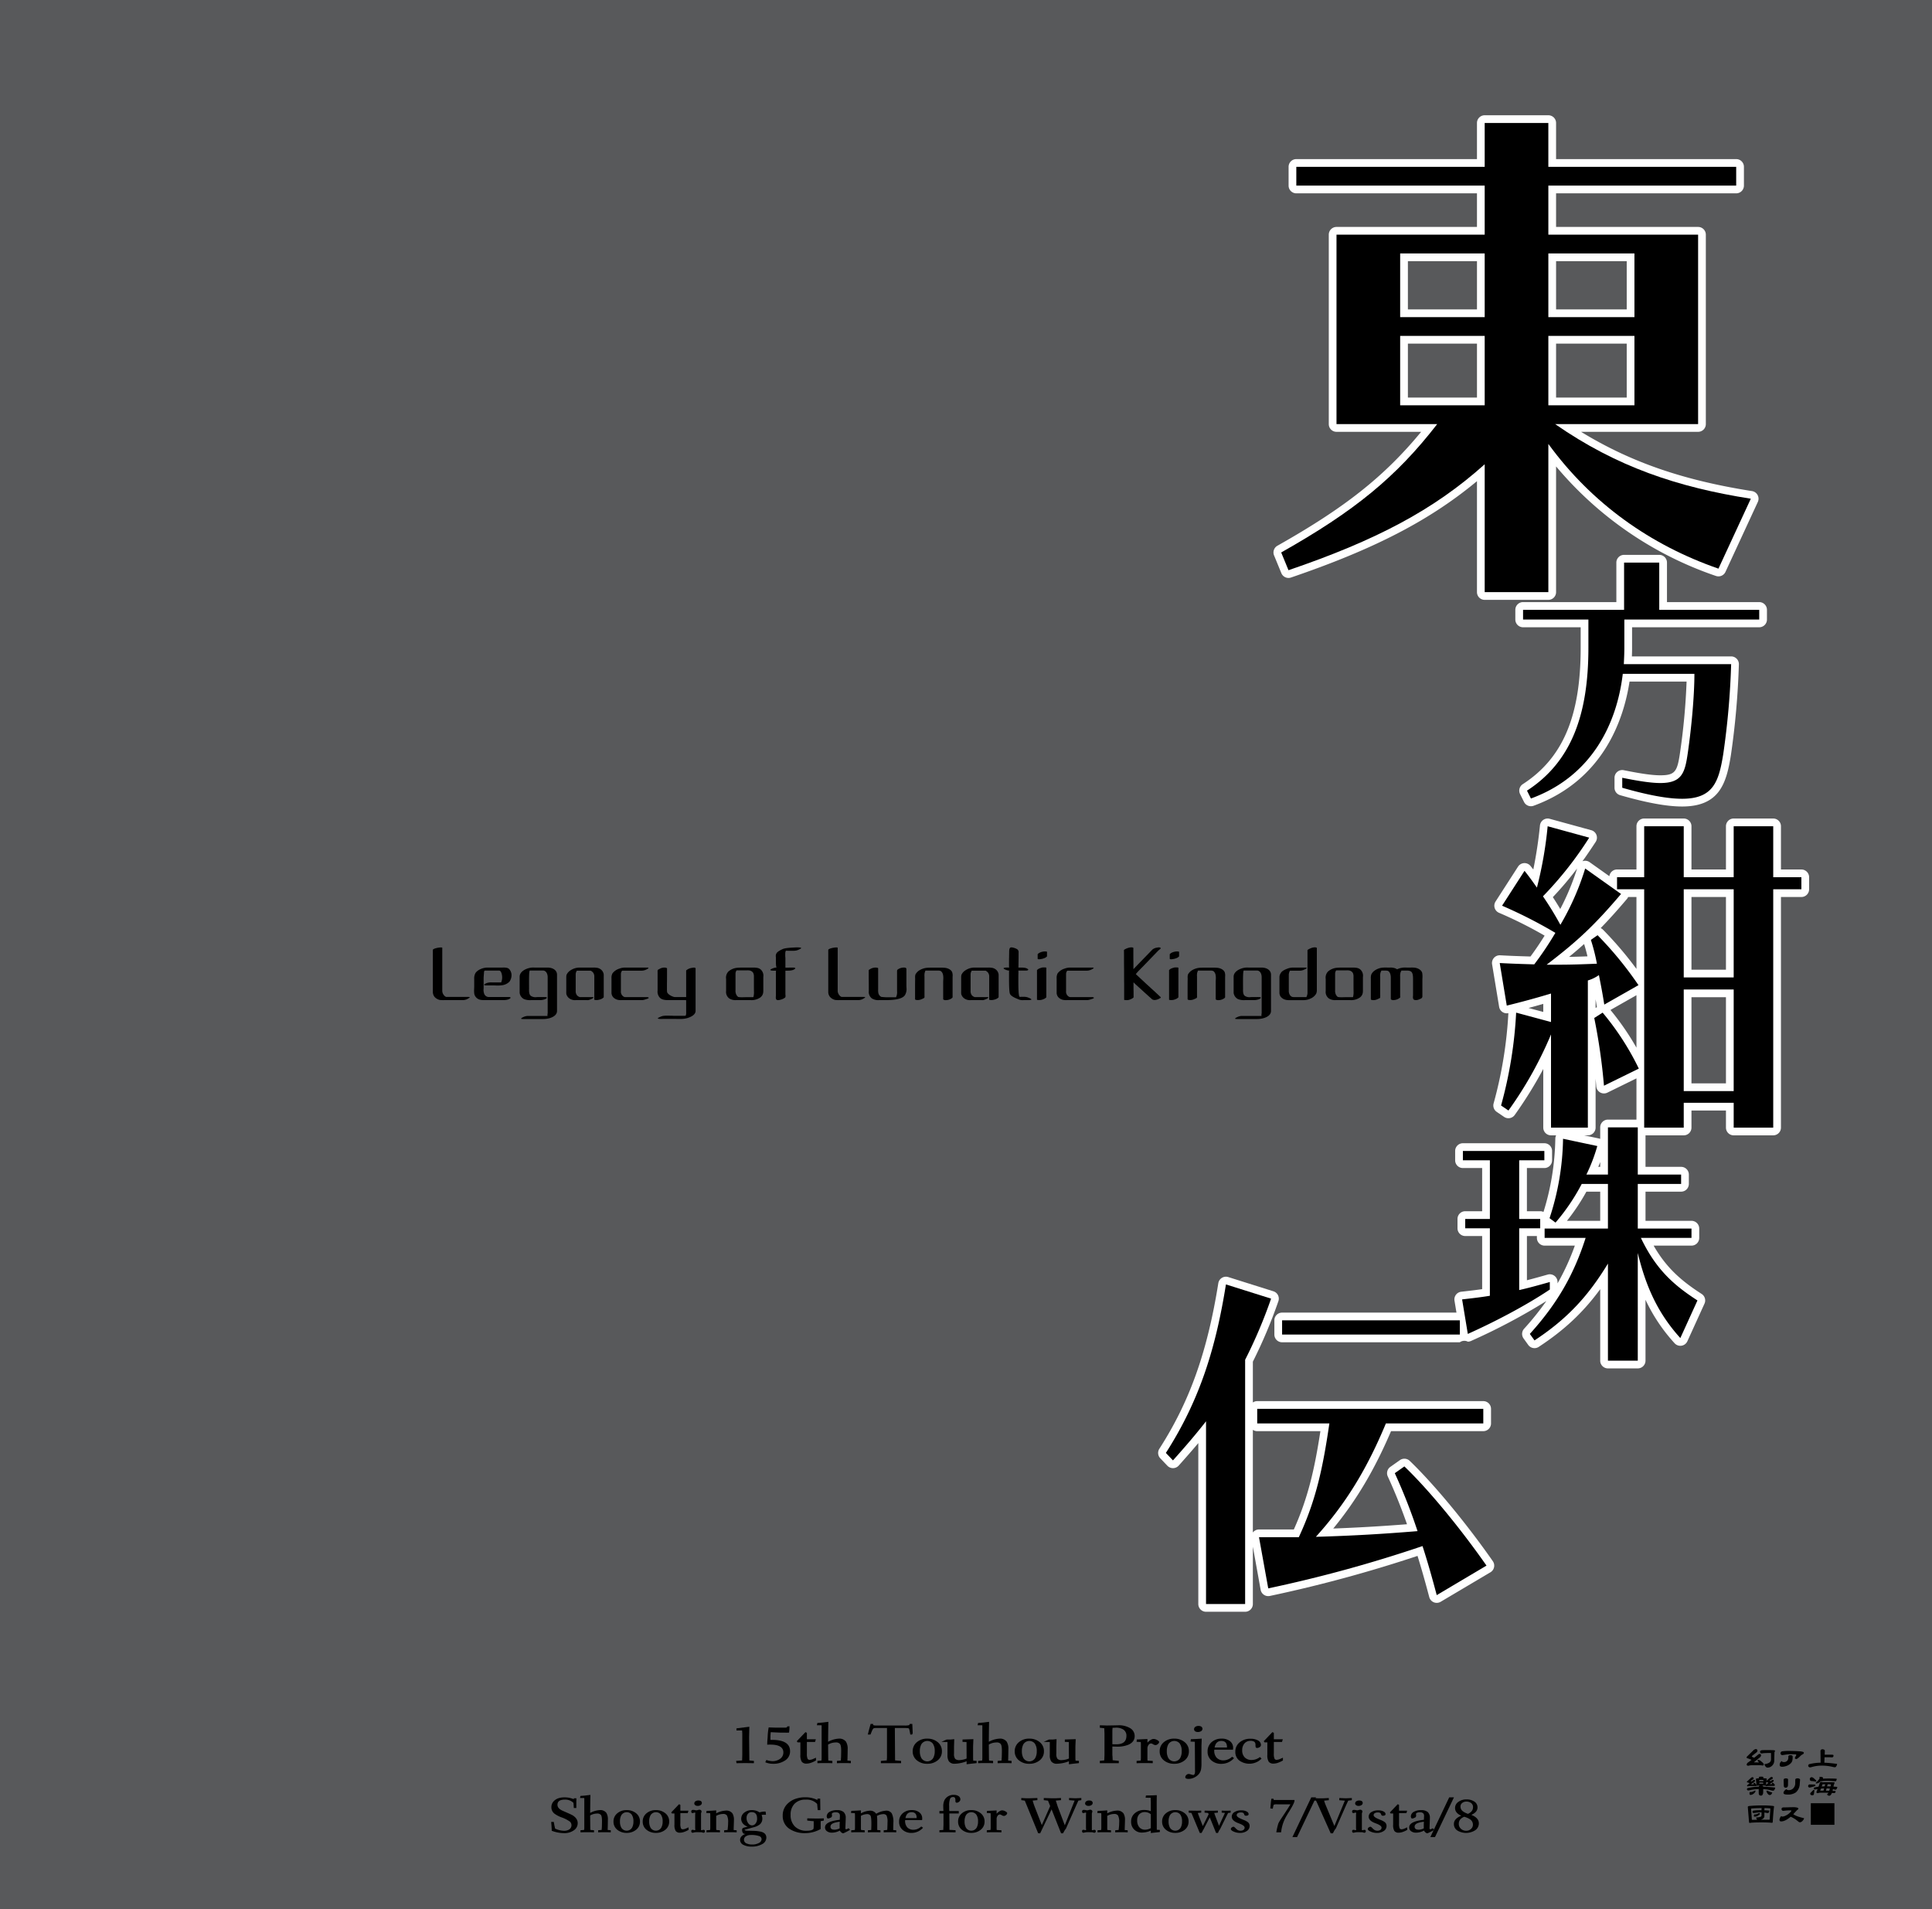 <svg xmlns="http://www.w3.org/2000/svg" width="1000" height="988" viewBox="0 0 1000 988"><g id="Artboard"><rect id="Tint" width="1000" height="988" fill="#58595b"/></g><g id="Outline"><g id="東方紺珠伝"><path id="東" d="M663.225,296.635a4,4,0,0,0,4.991,2.263c43.006-14.679,71.641-29.438,96.259-49.872v57.43a4,4,0,0,0,4,4h32.949a4,4,0,0,0,4-4V241.394a186.219,186.219,0,0,0,82.738,56.688,4,4,0,0,0,4.939-2.1l16.744-36.191a4,4,0,0,0-3.009-5.631c-35.575-5.591-62.8-14.95-88.473-30.67h60.574a4,4,0,0,0,4-4V121.451a4,4,0,0,0-4-4H805.424V100.063h93.229a4,4,0,0,0,4-4V86.34a4,4,0,0,0-4-4H805.424V63.653a4,4,0,0,0-4-4H768.475a4,4,0,0,0-4,4V82.34h-93.5a4,4,0,0,0-4,4v9.723a4,4,0,0,0,4,4h93.5v17.388h-72.7a4,4,0,0,0-4,4V219.49a4,4,0,0,0,4,4h43.811c-19.225,23.3-39.621,39.328-74.4,58.956a4,4,0,0,0-1.733,5.007Zm65.5-136.512v-24.95h35.754v24.95Zm0,45.644V177.846h35.754v27.921Zm76.7-45.644v-24.95h36.563v24.95Zm0,45.644V177.846h36.563v27.921Z" fill="#fff"/><path id="方" d="M862.823,291.167a4,4,0,0,0-4-4h-18.2a4,4,0,0,0-4,4v20.447h-48.29a4,4,0,0,0-4,4v5.025a4,4,0,0,0,4,4h29.818v10.669c0,35.371-9.238,57.122-29.954,70.527a4,4,0,0,0-1.4,5.147l2.037,4.074a4,4,0,0,0,4.953,1.967c36.064-13.2,46.637-44.538,49.656-64.27h29.527a337.6,337.6,0,0,1-3.3,36.175c-1.473,10.307-2.445,12.326-10.3,12.326-4.094,0-9.922-.813-18.9-2.636a4,4,0,0,0-4.8,3.92V407.7a4,4,0,0,0,2.9,3.844c13.732,3.944,24.223,5.86,32.071,5.86,19.427,0,22.939-12.043,25.273-26.591a411.324,411.324,0,0,0,4.117-46.789c.007-.1.011-.2.011-.3a4,4,0,0,0-4-4H844.668c.055-1.488.092-2.972.092-4.42V324.639h65.81a4,4,0,0,0,4-4v-5.025a4,4,0,0,0-4-4H862.823Z" fill="#fff"/><g id="紺珠伝"><path d="M932.394,450H921.82V427.624a4,4,0,0,0-4-4H897.349a4,4,0,0,0-4,4V450H875.5V427.624a4,4,0,0,0-4-4H851.026a4,4,0,0,0-4,4V450H836.973a4,4,0,0,0-3.966,3.472l-10.2-7.244a4,4,0,0,0-3.609-.524q-.065.021-.126.045c2.29-3.188,4.517-6.479,6.845-10.027a4,4,0,0,0-2.286-6.052l-21.513-5.9a4,4,0,0,0-5.035,3.439A226.134,226.134,0,0,1,793.636,450q-.711-.921-1.443-1.823a4,4,0,0,0-3.1-1.478c-.073,0-.146,0-.22.006a4,4,0,0,0-3.143,1.828L774.1,466.575a4,4,0,0,0,1.82,5.857,218.827,218.827,0,0,1,23.57,11.807c-2.422,3.89-4.873,7.508-7.32,10.8-5.125-.153-10.39-.325-15.692-.628-.077,0-.153-.007-.229-.007a4,4,0,0,0-3.946,4.653l3.643,22.034a4,4,0,0,0,4.787,3.258,218.527,218.527,0,0,1-7.643,46.713,4,4,0,0,0,1.6,4.382l3.817,2.6a4,4,0,0,0,5.517-.992,217.5,217.5,0,0,0,14.77-23.8v30.339a4,4,0,0,0,4,4h2.654a3.991,3.991,0,0,0-.418,1.729,133.6,133.6,0,0,1-6.123,37.924,3.982,3.982,0,0,0-1.7-.377h-6.879V604.517h9.028a4,4,0,0,0,4-4v-4.835a4,4,0,0,0-4-4H757.187a4,4,0,0,0-4,4v4.835a4,4,0,0,0,4,4h9.968V626.87H758.4a4,4,0,0,0-4,4v4.835a4,4,0,0,0,4,4h8.759V667.2c-3.379.485-6.766.872-10.068,1.248l-.757.087a4,4,0,0,0-3.492,4.627l1.021,6.175H663.614a4,4,0,0,0-4,4v7.359a4,4,0,0,0,4,4h91.994a3.952,3.952,0,0,1,4.131-.324,3.994,3.994,0,0,0,1.634-.349,318.727,318.727,0,0,0,39.01-20.673,146.511,146.511,0,0,1-11.511,14.339,4,4,0,0,0-.279,5.02l2.417,3.358a4,4,0,0,0,5.441,1.006c13.14-8.626,22.939-17.738,31.815-29.863v37a4,4,0,0,0,4,4h15.445a4,4,0,0,0,4-4V672.7A89.238,89.238,0,0,0,866.773,695.2a4,4,0,0,0,6.605-1.029l8.864-19.475a4,4,0,0,0-1.474-5.019c-10.213-6.583-18.162-13.315-24.853-25.006h19.6a4,4,0,0,0,4-4V635.84a4,4,0,0,0-4-4h-23.8v-15.1h18.43a4,4,0,0,0,4-4V607.9a4,4,0,0,0-4-4h-18.43V587.594H871.5a4,4,0,0,0,4-4v-8.839h17.851v8.839a4,4,0,0,0,4,4H917.82a4,4,0,0,0,4-4V464.24h10.574a4,4,0,0,0,4-4V454A4,4,0,0,0,932.394,450Zm-39.045,66.119v44.569H875.5V516.114Zm0-51.874v37.629H875.5V464.24Zm-65.083,152.5v15.1H811.041a106.912,106.912,0,0,0,10.072-15.1Zm-37.087-95.066q3.842-1.035,7.616-2.124v4.175ZM828.266,601.4v2.5h-1C827.611,603.082,827.942,602.254,828.266,601.4Zm18.76-86.342v27.164a138.556,138.556,0,0,0-13.451-19.515Zm-21.147,2.1c.185,1.1.367,2.216.55,3.385a4.011,4.011,0,0,0,.163.665l-.713.457Zm-4.212-22.2c-3.365.127-6.4.219-9.513.272,2.766-2.26,5.324-4.446,7.775-6.651C820.549,490.523,821.13,492.655,821.667,494.951ZM842.1,465.258a3.971,3.971,0,0,0,.63-1.018h4.293v37.221a187.155,187.155,0,0,0-17.254-20.247,4.017,4.017,0,0,0-1.266-.874C832.8,475.954,837.124,471.12,842.1,465.258ZM825.879,583.594V558.306q.183,1.929.34,3.916a4,4,0,0,0,5.749,3.277l15.058-7.385V579.46h-14.76a4,4,0,0,0-4,4v5.965a3.929,3.929,0,0,0-.677-.208l-7.652-1.623h1.942A4,4,0,0,0,825.879,583.594ZM803.748,464.315A177.461,177.461,0,0,0,816.3,449.51a127.985,127.985,0,0,1-8.714,20.933C806.305,468.3,805.031,466.262,803.748,464.315Zm.847,196a4,4,0,0,0-3.5-.661c-3.525.994-7.132,2.012-10.763,2.937V639.705h5.162v.97a4,4,0,0,0,4,4h15.64a122.541,122.541,0,0,1-8.953,19.536v-.7A4,4,0,0,0,804.6,660.318Z" fill="#fff"/><path d="M729.676,756.066a4,4,0,0,0-5.071-.384l-4.968,3.5a4,4,0,0,0-1.332,4.943c3.625,7.88,6.9,16.017,9.961,24.743-13.3,1.039-25.312,1.739-38.177,2.22,11.984-14.57,21.423-30.511,29.906-50.393h47.757a4,4,0,0,0,4-4v-7.544a4,4,0,0,0-4-4H650.735a3.983,3.983,0,0,0-2.255.7v-21.13a256.649,256.649,0,0,0,13.207-31.284,4,4,0,0,0-2.574-5.134l-23.366-7.359a4,4,0,0,0-5.152,3.183c-5.7,35.644-14.827,61.268-30.51,85.68a4,4,0,0,0,.468,4.92l3.68,3.865a4,4,0,0,0,2.9,1.241h.062a4,4,0,0,0,2.919-1.333c3.868-4.323,7.181-8.123,10.13-11.626v83.291a4,4,0,0,0,4,4H644.48a4,4,0,0,0,4-4V800.5l4.022,22.276a4,4,0,0,0,4.787,3.2,702.787,702.787,0,0,0,76.421-20.726c1.892,6.074,3.854,12.969,6.074,21.339A4,4,0,0,0,745.69,829l25.758-15.271a4,4,0,0,0,1.24-5.73C758.991,788.37,742.107,767.986,729.676,756.066Zm-81.2,37.068V740a3.982,3.982,0,0,0,2.255.7h32.706c-3.057,19.871-6.444,34.584-13.748,50.876H651.655A4,4,0,0,0,648.586,793C648.55,793.046,648.515,793.09,648.48,793.134Z" fill="#fff"/></g></g></g><g id="Text"><g id="東方紺珠伝-2" data-name="東方紺珠伝"><path d="M889.471,294.3c-35.112-12.154-65.63-33.76-88.047-64.549v76.7H768.475v-66.17c-26.469,23.767-56.448,39.432-101.551,54.826l-3.781-9.182c37.811-21.337,59.418-38.892,80.753-66.44H691.771V121.451h76.7V96.063h-97.5V86.34h97.5V63.653h32.949V86.34h97.229v9.723H801.424v25.388h77.514V219.49h-74c31.87,22.146,63.469,32.679,101.28,38.621Zm-121-163.129H724.721v32.95h43.754Zm0,42.673H724.721v35.921h43.754Zm77.512-42.673H801.424v32.95h44.563Zm0,42.673H801.424v35.921h44.563Z" fill="#000000"/><path d="M839.673,402.538c8.692,1.765,15.076,2.716,19.694,2.716,11.273,0,12.767-5.3,14.261-15.755,1.9-13.174,3.395-29.473,3.395-40.746H839.945c-2.988,25.263-15.619,52.834-47.537,64.514l-2.037-4.074c23.089-14.94,31.781-39.524,31.781-73.885V320.639H788.334v-5.025h52.29V291.167h18.2v24.447H910.57v5.025H840.76v14.669c0,2.716-.136,5.568-.272,8.42h55.55a405.326,405.326,0,0,1-4.074,46.45c-2.31,14.4-5.161,23.225-21.324,23.225-7.2,0-17.249-1.765-30.967-5.7Z" fill="#000000"/><path d="M802.8,583.594V535.362a198.06,198.06,0,0,1-22.033,39.383l-3.818-2.6a221.657,221.657,0,0,0,7.808-48.058l18.043,4.858V514.2q-11.19,3.384-22.9,6.246l-3.644-22.034c6.072.348,11.971.521,17.869.695a167.081,167.081,0,0,0,10.931-16.309,243.582,243.582,0,0,0-27.586-14.053L789.089,450.7c2.256,2.776,4.338,5.725,6.42,8.675a203.789,203.789,0,0,0,5.552-31.749l21.512,5.9a187.157,187.157,0,0,1-23.942,30.362,165.989,165.989,0,0,1,9.022,14.746,136.038,136.038,0,0,0,12.838-29.146l18.564,13.185c-13.7,16.135-22.38,24.289-38.515,36.607h5.2c7.113,0,12.665-.173,20.819-.52a97.665,97.665,0,0,0-3.123-12.318l3.47-2.429a185.574,185.574,0,0,1,21.166,25.85l-17.7,10.063c-.868-5.552-1.735-10.063-2.777-15.268a19.541,19.541,0,0,1-5.725,2.776v76.164Zm27.412-21.687a303.353,303.353,0,0,0-5.031-35.046l4.337-2.776a140.03,140.03,0,0,1,18.737,28.974Zm67.142,21.687V570.755H871.5v12.839H851.026V460.24H836.973V454h14.053V427.624H871.5V454h25.851V427.624H917.82V454h14.574v6.245H917.82V583.594Zm0-123.354H871.5v45.629h25.851Zm0,51.874H871.5v52.569h25.851Z" fill="#000000"/><path d="M802.181,667.4c-12.223,8.193-28.339,16.655-42.442,22.967l-2.955-17.863c4.7-.537,9.536-1.074,14.371-1.881v-34.92H758.4V630.87h12.759V600.517H757.188v-4.835H799.36v4.835H786.332V630.87h10.879v4.835H786.332v31.966c5.372-1.209,10.61-2.687,15.849-4.164Zm30.085,36.8v-50.23c-9.8,16.116-20.415,28.2-38.01,39.755l-2.417-3.358c13.968-15.445,22.7-30.353,28.876-49.694H799.494V635.84h32.772v-23.1H818.7a105.376,105.376,0,0,1-13.565,20.012l-3.089-2.283a136.639,136.639,0,0,0,6.984-41.1l17.729,3.761a88.471,88.471,0,0,1-5.641,14.773h11.148V583.46h15.445V607.9h22.43v4.836h-22.43v23.1h27.8v4.835H849.322c7.79,16.386,17.192,24.578,29.28,32.368l-8.865,19.475c-11.684-12.894-17.863-26.728-22.026-44.053V704.2Z" fill="#000000"/><path d="M624.241,830.157v-94.57c-5.151,6.623-10.855,13.246-17.111,20.238l-3.68-3.864c17.848-27.781,25.944-55.012,31.095-87.21l23.366,7.359a251.853,251.853,0,0,1-13.431,31.647v126.4Zm119.409-4.6c-2.391-9.016-4.784-17.48-7.359-25.391a699.579,699.579,0,0,1-79.853,21.895l-4.783-26.5h20.607c9.015-19.319,12.511-36.246,15.823-58.876h-37.35v-7.544H767.752v7.544H717.34c-9.568,23-20.423,41.213-36.246,58.692,19.135-.552,34.774-1.472,52.621-2.944a291.451,291.451,0,0,0-11.776-29.99l4.968-3.5c13.432,12.879,30.174,33.67,42.5,51.333ZM663.614,690.693v-7.359h91.994v7.359Z" fill="#000000"/></g><path d="M227.707,517.535a5.044,5.044,0,0,1-2.847-1.677,4.233,4.233,0,0,1-.819-2.262v-21.88c-.234-.819,4.095-1.677,4.875-1.248V512.66a3.61,3.61,0,0,0,.78,2.3,2.83,2.83,0,0,0,1.17.976h10.921c.351,0,1.286,0,1.364.194.039.078-.116.2-.273.312a11.43,11.43,0,0,1-1.364.781,6.413,6.413,0,0,1-1.8.389H229.657a14.417,14.417,0,0,1-1.872-.078Z" fill="#000000"/><path d="M245.49,514.376a13.78,13.78,0,0,1-.078-2.535c0-.273.039-.819.039-1.092v-4.134a5.662,5.662,0,0,1,.624-2.964c1.092-1.716,3.822-2.847,6.124-2.886h7.839c1.17-.039,2.691-.039,3.432.7a4.592,4.592,0,0,1,1.287,3,5.715,5.715,0,0,1-1.092,3.627,6.659,6.659,0,0,1-3.588,1.794,17.923,17.923,0,0,1-3.276.156c-.312,0-.78-.039-1.053-.039h-4.135c-.585,0-1.364-.2-.858-.585h-.039a5.514,5.514,0,0,1,1.521-.741,7.717,7.717,0,0,1,2.223-.234h4.954l.273-.819a6.821,6.821,0,0,0,.234-1.755,7.158,7.158,0,0,0-.234-1.794,3.552,3.552,0,0,0-.663-1.443,1.157,1.157,0,0,0-.936-.312h-7.176l-.351.39-.234,3.2v5.616a5.872,5.872,0,0,0,.351,2.964,2.6,2.6,0,0,0,2.261,1.522h10.648c.819.038.78.467.468.7-1.131.858-2.652.9-4.212.9H251.3c-1.444,0-3,0-4.057-.741A3.933,3.933,0,0,1,245.49,514.376Z" fill="#000000"/><path d="M281.215,527.4h-9.828c-.585,0-1.6.039-1.678-.194h.04c-.118-.312,1.287-.9,1.833-1.132a.054.054,0,0,0,.078,0,5.1,5.1,0,0,1,1.521-.272H283.4a3.581,3.581,0,0,1,.078-1.4V505.757c0-1.95-.936-3.471-2.5-3.471H274.2c-.39.624-.39,3.666-.351,9.321-.039,1.482-.039,3,.858,3.745h-.039a4.315,4.315,0,0,0,3.081.7c.312,0,.663-.038.936-.038h2.535c.585,0,2.028-.039,1.833.428-.429.781-2.379,1.17-3.51,1.17H274.78a8.525,8.525,0,0,1-3.51-.507,4.24,4.24,0,0,1-2.3-3.237v-8.346c0-2.691,3.12-4.291,5.889-4.719a13.472,13.472,0,0,1,1.794-.039H283.4c2.691,0,4.914,1.326,4.914,3.705v18.72C288.313,526.271,284.023,527.4,281.215,527.4Z" fill="#000000"/><path d="M306.682,516.755a8.119,8.119,0,0,1-1.327.585,3.011,3.011,0,0,1-1.521.273h-5.889a5.018,5.018,0,0,1-3.2-.858,4.079,4.079,0,0,1-1.6-2.262,10.283,10.283,0,0,1-.039-1.559v-7.1a6.455,6.455,0,0,1,.117-1.248,5.191,5.191,0,0,1,2.067-2.379,8.462,8.462,0,0,1,4.719-1.443h7.294a6.921,6.921,0,0,1,1.287.078,4.282,4.282,0,0,1,2.886,1.326,3.885,3.885,0,0,1,1.014,2.223V516.17s-.273.234-.663.546a7.767,7.767,0,0,1-1.209.547,8.62,8.62,0,0,1-1.521.311c-.2,0-1.482,0-1.482-.195V505.6a3.447,3.447,0,0,0-.663-2.3,4.437,4.437,0,0,0-1.054-.858l-.234-.078h-7.1l-.195.39a3.276,3.276,0,0,0-.39,1.521v8.541a3.447,3.447,0,0,0,.663,2.3,3.3,3.3,0,0,0,1.365.9l.078.038h5.889c.469,0,1.17,0,1.249.156C307.267,516.287,306.8,516.639,306.682,516.755Z" fill="#000000"/><path d="M333.592,517.379a5.426,5.426,0,0,1-1.326.234H321.54a7.572,7.572,0,0,1-1.365-.078,4.712,4.712,0,0,1-2.847-1.482,3.7,3.7,0,0,1-.819-2.067V506.3a4.838,4.838,0,0,1,.507-2.535,7.074,7.074,0,0,1,3.588-2.457,8.092,8.092,0,0,1,2.886-.546h10.882c.39,0,1.248,0,1.326.195.039.117-.469.429-.624.546a7.29,7.29,0,0,1-1.287.585,5.312,5.312,0,0,1-1.521.273h-10.18s-.039-.039-.351.39a2.9,2.9,0,0,0-.351,1.521v8.659a2.976,2.976,0,0,0,1.638,3c.117.039.273.078.273.078a.811.811,0,0,0,.195.038h10.96c.429,0,1.326.039,1.326.39,0,.39-1.365.624-1.989.9Z" fill="#000000"/><path d="M355.938,526.856a12.9,12.9,0,0,1-3.978.507h-1.326c-.429,0-.9-.039-1.326-.039h-5.655c-.936.039-3.237.156-3.159-.35,0-.157.936-.546,1.365-.742a5.085,5.085,0,0,1,1.482-.467,15.092,15.092,0,0,1,2.184-.118c.7,0,1.4.04,2.028.04.468,0,.9.039,1.17.039h4.758a11.129,11.129,0,0,0,1.4-.039,3.417,3.417,0,0,0,.273-1.755v-6.241c0-.117.039-.078-9.165-.078-1.6,0-3.237-.156-4.29-1.092a4.6,4.6,0,0,1-1.327-3.861v-9.828a1.283,1.283,0,0,1,.2-.936c.039-.04.546-.273.936-.507a4.736,4.736,0,0,1,2.3-.624,2.673,2.673,0,0,1,1.248.234c.312.195.195.39.195.585v2.457c0,1.638,0,3.275-.039,4.914v2.769a12.34,12.34,0,0,0,.078,1.716c.351,1.288,2.808,2.457,3.9,2.575.507.038.975,0,1.482,0h4.485V502.247a8.4,8.4,0,0,1,.858-.624,6.035,6.035,0,0,1,2.106-.7c.78-.156,1.911-.313,1.911.35v21.88C360.033,525.062,357.966,526.193,355.938,526.856Z" fill="#000000"/><path d="M393.573,516.209a7.9,7.9,0,0,1-4.953,1.4H380.9a6,6,0,0,1-3.432-.858,4.173,4.173,0,0,1-1.638-3.86v-6.241a4.59,4.59,0,0,1,1.131-3.783,7.936,7.936,0,0,1,4.6-1.989c.857-.117,3.393-.117,4.6-.117h3.081c1.794,0,3.51,0,4.641,1.131a4.336,4.336,0,0,1,1.209,3.744v6.552C395.094,513.557,395.133,514.922,393.573,516.209Zm-3.315-2.5c-.039-1.56-.039-3.744-.039-5.3v-2.847a4.306,4.306,0,0,0-.351-2.028c-.9-1.365-2.184-1.365-3.393-1.326h-5.187A2.721,2.721,0,0,0,380.7,504v8.385a4.85,4.85,0,0,0,.273,2.106c.39.859.857,1.4,1.287,1.522a10.82,10.82,0,0,0,1.833.116c.7,0,1.4-.039,1.95-.039h3.822a.879.879,0,0,0,.195-.468,10.159,10.159,0,0,0,.156-1.092A5.76,5.76,0,0,0,390.258,513.713Z" fill="#000000"/><path d="M412.683,491.794a6.91,6.91,0,0,1-2.3.273h-2.73c-.117,0-.312-.039-.467-.039a.488.488,0,0,0-.43.118c-.273.233-.312,1.091-.312,1.988,0,.39,0,.858.039,1.21a7.622,7.622,0,0,1,.04.935v4.174c0,.429-.781.351,4.056.312.585,0,1.4.195.936.624-1.054.936-2.692.975-4.252.975h-.74V514.61c0,.118.039.273.039.429a2.063,2.063,0,0,1-.118,1.17,6.016,6.016,0,0,1-2.223,1.131c-.7.195-1.716.469-2.262.078-.546-.429-.39-1.521-.351-2.106V502.871c.039-.273,0-.429.195-.507h-.078c-1.17.039-3.783.078-2.769-.7a7.777,7.777,0,0,1,1.95-.78,3.13,3.13,0,0,1,1.092-.117c-.273-.118-.351-1.482-.39-2.184v-2.965c0-.155-.039-.35-.039-.546a2.627,2.627,0,0,1,.234-1.482c.429-1.014,2.067-1.833,3.354-2.418,1.521-.663,5.149-.741,7.137-.858,1.209,0,2.3.078,2.38.312C414.789,490.975,413.073,491.638,412.683,491.794Z" fill="#000000"/><path d="M432.376,517.535a5.044,5.044,0,0,1-2.847-1.677,4.233,4.233,0,0,1-.819-2.262v-21.88c-.234-.819,4.1-1.677,4.875-1.248V512.66a3.616,3.616,0,0,0,.78,2.3,2.838,2.838,0,0,0,1.171.976h10.92c.351,0,1.287,0,1.365.194.039.078-.117.2-.273.312a11.352,11.352,0,0,1-1.365.781,6.4,6.4,0,0,1-1.794.389H434.326a14.417,14.417,0,0,1-1.872-.078Z" fill="#000000"/><path d="M451.369,516.794a4.186,4.186,0,0,1-1.677-3.9v-.313c0-1.872,0-4.524-.039-6.357v-4.134c0-.117.546-.429,1.092-.741a5.551,5.551,0,0,1,2.652-.585c.9.117,1.131.195,1.131.351v10.959a7.233,7.233,0,0,0,.118,1.911,2.839,2.839,0,0,0,1.521,1.951,28.211,28.211,0,0,0,4.329.194h3.275a.29.29,0,0,1,.04-.116,4.174,4.174,0,0,0,.351-.937,5.9,5.9,0,0,0,.155-2.067V502.52a1.03,1.03,0,0,1,.43-.819,5.72,5.72,0,0,1,2.691-.936h.273a3.079,3.079,0,0,1,.936.078.755.755,0,0,1,.507.78v8.58c0,.312.039.663.039,1.014a6.176,6.176,0,0,1-.819,3.861c-1.6,2.3-6.591,2.535-10.492,2.535h-2.964A6.308,6.308,0,0,1,451.369,516.794Z" fill="#000000"/><path d="M488.225,507.083a9.262,9.262,0,0,0-.118-2.613,3.34,3.34,0,0,0-1.091-1.872,3.392,3.392,0,0,0-1.561-.273H479.02c0,.039,0,.039-.078.117a8.31,8.31,0,0,1-.312.9,7.5,7.5,0,0,0-.117,2.145v9.868a2.5,2.5,0,0,1-.078,1.052,6.165,6.165,0,0,1-1.287.663,4.942,4.942,0,0,1-2.418.507c-1.092-.117-1.092-.273-1.092-.624v-4.6c0-1.833,0-3.666.039-5.538v-.585a5.5,5.5,0,0,1,.156-1.911,6.613,6.613,0,0,1,1.482-1.755,9.15,9.15,0,0,1,4.914-1.716c.429-.039,1.443-.039,2.379-.039h4.29a20.1,20.1,0,0,1,2.185.078c1.95.234,3.587,1.248,3.86,2.652a5.62,5.62,0,0,1,.118,1.95v10.492c0,.233,0,.389-.664.818a5.2,5.2,0,0,1-2.808.819,2,2,0,0,1-1.4-.389v-9.088C488.186,507.785,488.225,507.434,488.225,507.083Z" fill="#000000"/><path d="M511.078,516.755a8.053,8.053,0,0,1-1.326.585,3.016,3.016,0,0,1-1.521.273h-5.889a5.018,5.018,0,0,1-3.2-.858,4.087,4.087,0,0,1-1.6-2.262,10.415,10.415,0,0,1-.039-1.559v-7.1a6.376,6.376,0,0,1,.118-1.248,5.188,5.188,0,0,1,2.066-2.379,8.466,8.466,0,0,1,4.72-1.443H511.7a6.921,6.921,0,0,1,1.287.078,4.282,4.282,0,0,1,2.886,1.326,3.887,3.887,0,0,1,1.015,2.223V516.17s-.274.234-.663.546a7.859,7.859,0,0,1-1.209.547,8.654,8.654,0,0,1-1.522.311c-.195,0-1.482,0-1.482-.195V505.6a3.447,3.447,0,0,0-.663-2.3,4.459,4.459,0,0,0-1.053-.858l-.234-.078h-7.1l-.195.39a3.276,3.276,0,0,0-.39,1.521v8.541a3.441,3.441,0,0,0,.663,2.3,3.3,3.3,0,0,0,1.365.9l.078.038h5.889c.468,0,1.17,0,1.248.156C511.663,516.287,511.2,516.639,511.078,516.755Z" fill="#000000"/><path d="M531.476,517.613h-1.639a5.738,5.738,0,0,1-3.081-.585l-.663-.273c-1.287-.546-2.886-1.364-3.315-2.34-.468-.9-.507-5.3-.507-8.385v-3.12c0-.234,0-.507.234-.585a2.531,2.531,0,0,1-.819-.078,6.033,6.033,0,0,1-1.99-.78c-1.013-.78,1.561-.741,2.731-.7h.039c-.2-.039-.156-.234-.2-.468v-.313c0-2.066,0-3.392.039-4.562,0-.7.039-1.989.039-2.809,0-.273,0-1.676.506-2.106.469-.351,1.288-.156,2.068.078a6.182,6.182,0,0,1,1.755.819,1.856,1.856,0,0,1,.546,1.6v.234c0,1.794,0,3.316-.039,4.642,0,.741-.039,2.262-.039,2.886h1.014c1.482,0,3,0,3.94.858.467.429-.391.7-.976.7h-4.1c.078.039.117.117.117.429v1.014c-.039.975-.039,2.419-.039,3.978,0,3.549.078,7.645.585,8.073a.487.487,0,0,0,.429.118c.156,0,.351-.04.468-.04h1.053a6.822,6.822,0,0,1,2.262.273c.39.156,2.068.78,1.95,1.131C533.776,517.535,532.685,517.613,531.476,517.613Z" fill="#000000"/><path d="M540.25,500.687c.39,0,1.325,0,1.325.195V516.17s-.272.234-.662.546h.039a8.053,8.053,0,0,1-1.326.585,4.569,4.569,0,0,1-1.482.273c-.313,0-1.4,0-1.4-.195V502.052s.274-.234.663-.546a5.173,5.173,0,0,1,1.327-.546h-.04a4.088,4.088,0,0,1,1.522-.273Zm1.014-5.148a5.456,5.456,0,0,1-1.287.546,4.969,4.969,0,0,1-1.248.272c-.351.118-1.638.235-1.638-.155v-2.38s.272-.234.624-.546a7.837,7.837,0,0,1,1.209-.546,9.037,9.037,0,0,1,1.559-.312c.2,0,1.444,0,1.444.195v2.379S541.653,495.227,541.264,495.539Z" fill="#000000"/><path d="M564,517.379a5.436,5.436,0,0,1-1.326.234H551.949a7.578,7.578,0,0,1-1.365-.078,4.712,4.712,0,0,1-2.847-1.482,3.7,3.7,0,0,1-.819-2.067V506.3a4.838,4.838,0,0,1,.507-2.535,7.073,7.073,0,0,1,3.589-2.457,8.087,8.087,0,0,1,2.885-.546h10.882c.39,0,1.248,0,1.325.195.04.117-.467.429-.624.546a7.232,7.232,0,0,1-1.286.585,5.312,5.312,0,0,1-1.521.273H552.5s-.039-.039-.35.39a2.892,2.892,0,0,0-.352,1.521v8.659a2.974,2.974,0,0,0,1.639,3c.117.039.272.078.272.078a.811.811,0,0,0,.2.038h10.959c.43,0,1.327.039,1.327.39,0,.39-1.366.624-1.989.9Z" fill="#000000"/><path d="M600.66,515.976a.3.3,0,0,1,.078.467l-1.053.585a5.38,5.38,0,0,1-1.521.468,2.6,2.6,0,0,1-1.911-.35,7.028,7.028,0,0,0-.546-.546l-.819-.7c-1.444-1.326-2.535-2.262-3.94-3.588l-2.807-2.535c-.937-.858-.507-.507-1.444-1.365,0,1.443,0,3.432.039,4.836v2.925c0,.078-.311.312-.624.546a11.469,11.469,0,0,1-1.326.624,4.551,4.551,0,0,1-1.481.273c-.391,0-1.444,0-1.444-.2v-8.034c-.039-2.34-.039-5.577-.039-7.956-.039-1.99-.039-4.758-.039-6.786,0-.975,0-1.951-.039-2.926.313-.507,3.589-1.989,4.875-1.17v4.837c0,1.053.039,2.105.039,3.159v3.042l.43-.429,1.716-1.795,2.613-2.69,2.613-2.691,1.248-1.288,1.248-1.287a4.744,4.744,0,0,1,2.536-.975,2.161,2.161,0,0,1,1.4,0c.858.39-.312.975-.9,1.521l-4.563,4.72c-1.014,1.092-2.107,2.184-3.159,3.276l-2.107,2.145a23.466,23.466,0,0,0-1.833,2.067l4.6,4.29c.9.858,1.872,1.716,2.808,2.574l2.769,2.535Z" fill="#000000"/><path d="M608.615,500.687c.39,0,1.325,0,1.325.195V516.17s-.272.234-.662.546h.039a8.053,8.053,0,0,1-1.326.585,4.563,4.563,0,0,1-1.482.273c-.313,0-1.4,0-1.4-.195V502.052s.274-.234.664-.546a5.162,5.162,0,0,1,1.326-.546h-.039a4.078,4.078,0,0,1,1.521-.273Zm1.014-5.148a5.437,5.437,0,0,1-1.287.546,4.959,4.959,0,0,1-1.248.272c-.351.118-1.638.235-1.638-.155v-2.38s.273-.234.624-.546a7.837,7.837,0,0,1,1.209-.546,9.071,9.071,0,0,1,1.56-.312c.195,0,1.443,0,1.443.195v2.379S610.019,495.227,609.629,495.539Z" fill="#000000"/><path d="M629.285,507.083a9.265,9.265,0,0,0-.117-2.613,3.335,3.335,0,0,0-1.092-1.872,3.39,3.39,0,0,0-1.56-.273h-6.435c0,.039,0,.039-.078.117a8.2,8.2,0,0,1-.313.9,7.5,7.5,0,0,0-.117,2.145v9.868a2.5,2.5,0,0,1-.078,1.052,6.124,6.124,0,0,1-1.286.663,4.943,4.943,0,0,1-2.419.507c-1.092-.117-1.092-.273-1.092-.624v-4.6c0-1.833,0-3.666.039-5.538v-.585a5.483,5.483,0,0,1,.157-1.911,6.613,6.613,0,0,1,1.482-1.755,9.15,9.15,0,0,1,4.914-1.716c.429-.039,1.442-.039,2.379-.039h4.29a20.076,20.076,0,0,1,2.184.078c1.95.234,3.588,1.248,3.861,2.652a5.643,5.643,0,0,1,.117,1.95v10.492c0,.233,0,.389-.663.818a5.2,5.2,0,0,1-2.808.819,2,2,0,0,1-1.4-.389v-9.088C629.246,507.785,629.285,507.434,629.285,507.083Z" fill="#000000"/><path d="M650.774,527.4h-9.829c-.585,0-1.6.039-1.676-.194h.039c-.118-.312,1.287-.9,1.833-1.132a.054.054,0,0,0,.078,0,5.091,5.091,0,0,1,1.52-.272h10.219a3.581,3.581,0,0,1,.078-1.4V505.757c0-1.95-.935-3.471-2.5-3.471h-6.786c-.39.624-.39,3.666-.352,9.321-.038,1.482-.038,3,.859,3.745h-.039a4.314,4.314,0,0,0,3.081.7c.312,0,.663-.038.936-.038h2.535c.585,0,2.028-.039,1.833.428-.429.781-2.379,1.17-3.51,1.17h-4.758a8.525,8.525,0,0,1-3.51-.507,4.244,4.244,0,0,1-2.3-3.237v-8.346c0-2.691,3.12-4.291,5.89-4.719a13.472,13.472,0,0,1,1.794-.039h6.747c2.691,0,4.914,1.326,4.914,3.705v18.72C657.872,526.271,653.582,527.4,650.774,527.4Z" fill="#000000"/><path d="M663.1,503.378h-.039c.741-1.053,2.379-1.755,3.978-2.3a8.7,8.7,0,0,1,2.34-.312h5.655c.351,0,1.287,0,1.365.195.04.078-.429.39-.663.546a10.481,10.481,0,0,1-1.326.585,4.3,4.3,0,0,1-1.443.273h-5.3l-.195.39a5.934,5.934,0,0,0-.391,1.521v8.541a3.945,3.945,0,0,0,.663,2.3,3.475,3.475,0,0,0,1.015.82,5.945,5.945,0,0,1,.741.116h6.63l.039-.038a.763.763,0,0,0,.195-.352,5.932,5.932,0,0,0,.39-1.52V491.755c-.039-.273,2.418-1.443,3.2-1.4.351-.117,1.638-.078,1.638.312v22.114a4.581,4.581,0,0,1-.351,1.521,6.136,6.136,0,0,1-2.925,2.5,8.322,8.322,0,0,1-3.666.819h-7.371a7.206,7.206,0,0,1-1.912-.2,4.62,4.62,0,0,1-2.5-1.6,3.665,3.665,0,0,1-.624-1.872V505.6A3.913,3.913,0,0,1,663.1,503.378Z" fill="#000000"/><path d="M703.931,516.209a7.9,7.9,0,0,1-4.953,1.4h-7.723a6,6,0,0,1-3.432-.858,4.173,4.173,0,0,1-1.638-3.86v-6.241a4.586,4.586,0,0,1,1.13-3.783,7.936,7.936,0,0,1,4.6-1.989c.858-.117,3.394-.117,4.6-.117H699.6c1.794,0,3.509,0,4.64,1.131a4.336,4.336,0,0,1,1.209,3.744v6.552C705.451,513.557,705.49,514.922,703.931,516.209Zm-3.316-2.5c-.039-1.56-.039-3.744-.039-5.3v-2.847a4.319,4.319,0,0,0-.35-2.028c-.9-1.365-2.185-1.365-3.394-1.326h-5.187A2.721,2.721,0,0,0,691.06,504v8.385a4.85,4.85,0,0,0,.273,2.106c.39.859.858,1.4,1.287,1.522a10.828,10.828,0,0,0,1.833.116c.7,0,1.4-.039,1.95-.039h3.823a.88.88,0,0,0,.194-.468,10.159,10.159,0,0,0,.156-1.092A5.76,5.76,0,0,0,700.615,513.713Z" fill="#000000"/><path d="M736.262,505.952c0,.235-.039.663-.039.9v8.736a1.235,1.235,0,0,1-.468,1.054,6.487,6.487,0,0,1-1.248.585,3.514,3.514,0,0,1-2.379.272c-.858-.233-.819-1.287-.78-1.911,0-.194.039-.312.039-.39v-8.19c0-1.716-.039-3.549-1.131-4.251a3.649,3.649,0,0,0-1.911-.429h-2.964a4.135,4.135,0,0,0-.507,1.131,6.6,6.6,0,0,0-.156,2.028v10.1a1.253,1.253,0,0,1,0,.663,5.267,5.267,0,0,1-3.12,1.326,2.16,2.16,0,0,1-1.015-.039c-.74-.234-.7-.429-.7-.585v-11c0-1.716-.624-3.472-1.989-3.588a15.647,15.647,0,0,0-1.912-.039h-.936a4.227,4.227,0,0,0-.507,1.131,6.252,6.252,0,0,0-.156,2.145v9.127a8.148,8.148,0,0,1-.039,1.676c0,.117-.819.468-1.248.663a4.772,4.772,0,0,1-2.457.546c-1.092-.117-1.092-.273-1.092-.624V506.537a6.835,6.835,0,0,1,.195-2.106,5.128,5.128,0,0,1,1.444-1.872,8.58,8.58,0,0,1,5.108-1.794c.663-.039,1.4,0,2.106,0h1.014a7.02,7.02,0,0,1,2.77.39,5.478,5.478,0,0,1,.935.507l.624-.273a9.775,9.775,0,0,1,2.692-.624c.624-.039,1.326,0,1.95,0H730.1a16.931,16.931,0,0,1,1.989.039c1.911.2,3.7,1.248,4.057,2.808A11.7,11.7,0,0,1,736.262,505.952Z" fill="#000000"/><g id="_15th_Touhou_Project_Shooting_Game_for_Windows_7_Vista_8" data-name="15th Touhou Project Shooting Game for Windows 7/Vista/8"><path d="M385.724,912.476l-4.5.056-.2-1.189,3.087-.227.042-.878.057-2.194V897.183c-.028-.2-.062-.727-.1-1.586h-2.917v-1.09l6.669-.836L387.735,899l.127,12.121,2.365.24v1.176Z" fill="#000000"/><path d="M400.283,912.844a10.288,10.288,0,0,1-4.178-.793l.567-1.175a10.172,10.172,0,0,0,3.115.608,6.591,6.591,0,0,0,3.88-1.132,3.956,3.956,0,0,0,1.8-3.384q0-4.05-6.754-4.051h-.751l-.849.043q0-1.2.113-2.563.128-1.5.128-2.082a32.92,32.92,0,0,1,.509-4.291l3.625.114h4.305a5.756,5.756,0,0,0,1.473-.109q.127-.041.141-.5l1.232-.123-.042,1.586-.184,1.729-.836.013h-.651l-2.974-.013-5.027-.227q-.042.481-.113,1.458-.029.58-.028.623v1.544l.042.354h.793q9.318,0,9.318,5.89a5.56,5.56,0,0,1-2.875,4.942A10.609,10.609,0,0,1,400.283,912.844Z" fill="#000000"/><path d="M419.7,912.349a7.171,7.171,0,0,1-2.18.4,2.98,2.98,0,0,1-2.535-.977,6.382,6.382,0,0,1-.708-3.6v-6.414h-1.473l-.382-.6,4.46-4.686.765.339v3.357h4.63l-.41,1.373h-4.22v5.934a6.508,6.508,0,0,0,.382,2.832,1.3,1.3,0,0,0,1.176.5q.084,0,.977-.185.425-.141,2.166-.933v1.429A13.842,13.842,0,0,1,419.7,912.349Z" fill="#000000"/><path d="M438.405,912.476h-3.229l-1.982.07v-1.2l2.011-.17.127-1.813.057-2.633q.07-3.245-.611-4.135a2.642,2.642,0,0,0-2.213-.793,7.959,7.959,0,0,0-3.945,1.1l.071,7.392.057.878,2.081.17v1.2l-2.11-.07h-3.526l-2.095.07v-1.2l2.081-.17.1-.977V893.2a1.654,1.654,0,0,1-.028-.3l-2.436.015.255-1.192,2.592-.21,3.1-.383-.071,3.8-.071,6.528a12.955,12.955,0,0,1,5.508-1.628,4.244,4.244,0,0,1,3.739,1.557,6.917,6.917,0,0,1,.878,4.008q0,1.586-.085,4.786l-.043.991,1.784.17v1.2Z" fill="#000000"/><path d="M471.16,897.706c-.066-.48-.193-1.185-.382-2.109q-.1-.426-.269-.95a1.027,1.027,0,0,0-.467-.226,16.633,16.633,0,0,0-2.209-.1h-4.659l.113,16.766,3.115.283v1.161H455.938v-1.161l3.087-.283v-.468q0-.126.036-.438a4.85,4.85,0,0,0,.035-.51v-15.35h-5.353a7.308,7.308,0,0,0-1.218.072q-.552.041-1,.99-.213.455-.963,2.322h-1.388l.751-2.945.708-2.534H451.9q0,.609.255.679a8.614,8.614,0,0,0,2,.142H468.13a10.063,10.063,0,0,0,2.266-.156.67.67,0,0,0,.453-.665h1.359l.212,4.871c-.056,0-.075,0-.056-.015l-.227.623Z" fill="#000000"/><path d="M479.959,912.844a8.165,8.165,0,0,1-5.3-1.714,5.826,5.826,0,0,1-2.251-4.772,5.917,5.917,0,0,1,2.138-4.679,7.97,7.97,0,0,1,5.409-1.848,8.17,8.17,0,0,1,5.31,1.741,5.855,5.855,0,0,1,2.266,4.786,5.791,5.791,0,0,1-2.337,4.815A8.285,8.285,0,0,1,479.959,912.844Zm2.818-10.507a3.63,3.63,0,0,0-5.9.439,7.228,7.228,0,0,0-.765,3.539,7.147,7.147,0,0,0,.765,3.527,3.579,3.579,0,0,0,6.16,0,7.1,7.1,0,0,0,.779-3.527A6.573,6.573,0,0,0,482.777,902.337Z" fill="#000000"/><path d="M502.779,912.786l-2.463.313v-1.558a18.256,18.256,0,0,1-6.075,1.274,3.535,3.535,0,0,1-3.1-1.246,5.735,5.735,0,0,1-.722-3.257v-6.725l-3.158-.088,2.719-1.215h2.167l1.769-.184-.113,3.922v3.611a4.083,4.083,0,0,0,.609,2.677,3.067,3.067,0,0,0,2.237.636,10.725,10.725,0,0,0,3.668-.819l-.043-8.54-2.067-.073v-1.23l5.622-.184-.156,3.76v6.273l.085,1.106,1.741.086V912.5Z" fill="#000000"/><path d="M521.594,912.476h-3.229l-1.982.07v-1.2l2.011-.17.127-1.813.056-2.633q.072-3.245-.609-4.135a2.646,2.646,0,0,0-2.214-.793,7.955,7.955,0,0,0-3.944,1.1l.07,7.392.057.878,2.082.17v1.2l-2.111-.07h-3.526l-2.1.07v-1.2l2.082-.17.1-.977V893.2a1.576,1.576,0,0,1-.03-.3l-2.435.015.256-1.192,2.591-.21,3.1-.383-.07,3.8-.07,6.528a12.944,12.944,0,0,1,5.507-1.628,4.244,4.244,0,0,1,3.739,1.557,6.924,6.924,0,0,1,.878,4.008q0,1.586-.085,4.786l-.043.991,1.785.17v1.2Z" fill="#000000"/><path d="M532.768,912.844a8.165,8.165,0,0,1-5.3-1.714,5.826,5.826,0,0,1-2.251-4.772,5.916,5.916,0,0,1,2.137-4.679,7.974,7.974,0,0,1,5.41-1.848,8.17,8.17,0,0,1,5.31,1.741,5.855,5.855,0,0,1,2.266,4.786,5.793,5.793,0,0,1-2.337,4.815A8.287,8.287,0,0,1,532.768,912.844Zm2.818-10.507a3.63,3.63,0,0,0-5.9.439,7.228,7.228,0,0,0-.765,3.539,7.147,7.147,0,0,0,.765,3.527,3.578,3.578,0,0,0,6.159,0,7.1,7.1,0,0,0,.779-3.527A6.581,6.581,0,0,0,535.586,902.337Z" fill="#000000"/><path d="M555.732,912.786l-2.462.313v-1.558a18.266,18.266,0,0,1-6.076,1.274,3.532,3.532,0,0,1-3.1-1.246,5.718,5.718,0,0,1-.723-3.257v-6.725l-3.158-.088,2.719-1.215H545.1l1.77-.184-.113,3.922v3.611a4.084,4.084,0,0,0,.608,2.677,3.072,3.072,0,0,0,2.238.636,10.73,10.73,0,0,0,3.668-.819l-.043-8.54-2.068-.073v-1.23l5.622-.184-.156,3.76v6.273l.085,1.106,1.741.086V912.5Z" fill="#000000"/><path d="M575.756,903.909v4.445a11.016,11.016,0,0,1,.1,1.318c.03.453.043.9.043,1.331l3.186.326v1.2h-9.812v-1.2l2.293-.24v-.1l.114-2.646V897.165l-.114-2.73-2.293-.241v-1.273l2.025.057,1.7.056,3.3-.056q2.733-.058,2.506-.057a11.211,11.211,0,0,1,6.132,1.475,4.676,4.676,0,0,1,2.364,4.068q0,3.175-3.412,4.58a15.251,15.251,0,0,1-6.2.922Zm.1-9.685-.1,1.373v7.108l.736.042h.978q5.563.158,5.564-4.375a3.676,3.676,0,0,0-1.784-3.358,6.886,6.886,0,0,0-3.979-.847Z" fill="#000000"/><path d="M599.3,902.634a1.893,1.893,0,0,1-1.26.539,2.638,2.638,0,0,1-1.2-.433,2.714,2.714,0,0,0-1.02-.431,1.632,1.632,0,0,0-1.288.707,3.082,3.082,0,0,0-.623,1.993v5.542l.071.65,2.69.155v1.19l-2.266-.07h-3.809l-2.293.07v-1.19l2.138-.168.084-1.146v-6.986a10.016,10.016,0,0,0-.083-1.486l-2.139-.1.112-1.189,5.5-.255V901.9q1.826-1.91,3.186-1.911a3.8,3.8,0,0,1,1.812.538c.708.4,1.063.75,1.063,1.063A1.6,1.6,0,0,1,599.3,902.634Z" fill="#000000"/><path d="M607.793,912.844a8.167,8.167,0,0,1-5.3-1.714,5.826,5.826,0,0,1-2.251-4.772,5.914,5.914,0,0,1,2.138-4.679,7.971,7.971,0,0,1,5.409-1.848,8.175,8.175,0,0,1,5.311,1.741,5.857,5.857,0,0,1,2.265,4.786,5.791,5.791,0,0,1-2.337,4.815A8.283,8.283,0,0,1,607.793,912.844Zm2.818-10.507a3.63,3.63,0,0,0-5.9.439,7.228,7.228,0,0,0-.765,3.539,7.147,7.147,0,0,0,.765,3.527,3.578,3.578,0,0,0,6.159,0,7.085,7.085,0,0,0,.78-3.527A6.573,6.573,0,0,0,610.611,902.337Z" fill="#000000"/><path d="M621.876,903.611v8.964a16.65,16.65,0,0,1-.213,3.115,5.321,5.321,0,0,1-1.4,2.761,7.613,7.613,0,0,1-2.351,1.614,6.533,6.533,0,0,1-2.69.595q-1.715,0-1.714-.878a1.559,1.559,0,0,1,.559-1.139,1.7,1.7,0,0,1,1.183-.532,4.3,4.3,0,0,1,1.211.262,4.291,4.291,0,0,0,1.2.263q.75,0,.892-1.6,0-.326-.027-2.024v-1.6l-.086-11.966-2.223-.1.184-1.232,2.79-.113,2.817-.17Zm-.184-7.646a3.275,3.275,0,0,1-1.713.425,2.718,2.718,0,0,1-1.332-.327,1.448,1.448,0,0,1-.609-1.046,1.528,1.528,0,0,1,.751-1.36,2.839,2.839,0,0,1,1.571-.411,2.716,2.716,0,0,1,1.431.368,1.4,1.4,0,0,1,.608,1.076A1.57,1.57,0,0,1,621.692,895.965Z" fill="#000000"/><path d="M628.516,905.537a5.442,5.442,0,0,0,1.289,4.248,4.846,4.846,0,0,0,3.568,1.288,6.576,6.576,0,0,0,4.347-1.883l1.019.723a8.73,8.73,0,0,1-6.528,2.959,7.56,7.56,0,0,1-5.1-1.7,5.84,5.84,0,0,1-2.066-4.688,6.172,6.172,0,0,1,2.1-4.856,7.6,7.6,0,0,1,5.224-1.8,6.705,6.705,0,0,1,4.121,1.2,4.284,4.284,0,0,1,1.77,3.639v.269l-.057.6Zm6.542-1.118.028-.2q0-3.2-2.932-3.2-2.859,0-3.468,3.4Z" fill="#000000"/><path d="M651.411,911.45a8.964,8.964,0,0,1-9.87-.236,5.55,5.55,0,0,1-2.138-4.608,6.063,6.063,0,0,1,2.216-4.834,8.367,8.367,0,0,1,5.614-1.884,7.784,7.784,0,0,1,3.838.835,2.71,2.71,0,0,1,1.6,2.407,1.327,1.327,0,0,1-.708,1.1,2.406,2.406,0,0,1-1.331.425.705.705,0,0,1-.736-.637,5.468,5.468,0,0,1-.057-1.048,2.021,2.021,0,0,0-.58-1.515,3.25,3.25,0,0,0-1.941-.481,3.979,3.979,0,0,0-3.3,1.474,5.359,5.359,0,0,0-1.062,3.418,5.041,5.041,0,0,0,1.261,3.615,4.8,4.8,0,0,0,3.681,1.391,6.851,6.851,0,0,0,4.234-1.529l.849.838A13.642,13.642,0,0,1,651.411,911.45Z" fill="#000000"/><path d="M661.4,912.349a7.182,7.182,0,0,1-2.181.4,2.977,2.977,0,0,1-2.534-.977,6.371,6.371,0,0,1-.709-3.6v-6.414H654.5l-.382-.6,4.46-4.686.766.339v3.357h4.63l-.411,1.373h-4.219v5.934a6.508,6.508,0,0,0,.382,2.832,1.3,1.3,0,0,0,1.174.5q.086,0,.978-.185.425-.141,2.167-.933v1.429A13.9,13.9,0,0,1,661.4,912.349Z" fill="#000000"/><path d="M297.012,947.288a8.409,8.409,0,0,1-5.063,1.448,18.2,18.2,0,0,1-6.383-1.23v-.628q0-.206-.077-1.41-.026-.667-.2-2.525h1.359q.141,1.077.666,3.435a11.517,11.517,0,0,0,4.614,1.141,4.92,4.92,0,0,0,2.628-.641,2.6,2.6,0,0,0,.487-4.051,17,17,0,0,0-4.434-2.268,14.511,14.511,0,0,1-3.641-1.922A4.107,4.107,0,0,1,285.4,935.3a4.387,4.387,0,0,1,1.154-3.037,5.935,5.935,0,0,1,2.859-1.693,9.709,9.709,0,0,1,2.742-.345,11.787,11.787,0,0,1,4.794.935l.09-.475h1.307l-.038,1.526v3.524H297l-.09-1.525-.1-1.153a6.123,6.123,0,0,0-4.409-1.679q-3.858,0-3.858,2.679,0,1.9,2.64,3.076l2.73,1.205q.82.332,2.423,1.14,2.679,1.667,2.679,4.064A4.433,4.433,0,0,1,297.012,947.288Z" fill="#000000"/><path d="M314.316,948.263h-2.923l-1.794.063v-1.089l1.82-.154.115-1.641.051-2.383q.065-2.936-.552-3.744a2.4,2.4,0,0,0-2-.717,7.2,7.2,0,0,0-3.57,1l.064,6.69.051.795,1.884.154v1.089l-1.91-.063h-3.191l-1.9.063v-1.089l1.884-.154.09-.885V930.817a1.5,1.5,0,0,1-.026-.268l-2.2.013.231-1.08,2.345-.19,2.807-.346-.064,3.436-.064,5.908a11.742,11.742,0,0,1,4.986-1.474,3.841,3.841,0,0,1,3.384,1.411,6.271,6.271,0,0,1,.8,3.627q0,1.436-.078,4.332l-.038.9,1.615.154v1.089Z" fill="#000000"/><path d="M324.377,948.6a7.392,7.392,0,0,1-4.793-1.551,5.274,5.274,0,0,1-2.038-4.319,5.359,5.359,0,0,1,1.935-4.237,7.22,7.22,0,0,1,4.9-1.673,7.4,7.4,0,0,1,4.807,1.577,5.3,5.3,0,0,1,2.051,4.333,5.24,5.24,0,0,1-2.115,4.357A7.5,7.5,0,0,1,324.377,948.6Zm2.551-9.511a3.285,3.285,0,0,0-5.345.4,6.556,6.556,0,0,0-.692,3.205,6.475,6.475,0,0,0,.692,3.191,3.239,3.239,0,0,0,5.576,0,6.428,6.428,0,0,0,.7-3.191A5.95,5.95,0,0,0,326.928,939.085Z" fill="#000000"/><path d="M339.5,948.6a7.392,7.392,0,0,1-4.793-1.551,5.274,5.274,0,0,1-2.038-4.319,5.359,5.359,0,0,1,1.935-4.237,7.22,7.22,0,0,1,4.9-1.673,7.4,7.4,0,0,1,4.807,1.577,5.3,5.3,0,0,1,2.051,4.333,5.243,5.243,0,0,1-2.115,4.357A7.5,7.5,0,0,1,339.5,948.6Zm2.551-9.511a3.285,3.285,0,0,0-5.345.4,6.556,6.556,0,0,0-.692,3.205,6.475,6.475,0,0,0,.692,3.191,3.238,3.238,0,0,0,5.575,0,6.417,6.417,0,0,0,.7-3.191A5.957,5.957,0,0,0,342.046,939.085Z" fill="#000000"/><path d="M354.008,948.146a6.443,6.443,0,0,1-1.974.36,2.694,2.694,0,0,1-2.294-.885,5.761,5.761,0,0,1-.641-3.255V938.56h-1.333l-.346-.539,4.037-4.243.692.308v3.038h4.192l-.372,1.243h-3.82v5.37a5.9,5.9,0,0,0,.346,2.564,1.176,1.176,0,0,0,1.064.449q.076,0,.884-.167.385-.127,1.962-.846v1.3A12.419,12.419,0,0,1,354.008,948.146Z" fill="#000000"/><path d="M364.771,948.186a.681.681,0,0,1-.628.345,2.118,2.118,0,0,1-.6-.128,2.077,2.077,0,0,0-.583-.128l-1.628-.026a8.1,8.1,0,0,0-2.128.142,2.8,2.8,0,0,1-.679.14.7.7,0,0,1-.679-.41c-.009-.051-.022-.141-.039-.268a1.231,1.231,0,0,1-.013-.129q0-.705.731-.705a2.59,2.59,0,0,1,.545.089,2.474,2.474,0,0,0,.557.09c.18,0,.269-.1.269-.295a4.624,4.624,0,0,0-.076-.666v-7.049a2.932,2.932,0,0,1,.038-.4,2.907,2.907,0,0,0,.038-.379.493.493,0,0,0-.051-.243.323.323,0,0,0-.192-.064,2.2,2.2,0,0,0-.6.122,2.205,2.205,0,0,1-.583.122.62.62,0,0,1-.628-.41c-.009-.035-.022-.124-.039-.27-.008-.059-.013-.1-.013-.115q0-.846.987-.846a4.774,4.774,0,0,1,.962.115l.461.078a1.073,1.073,0,0,0,.179.038,3.223,3.223,0,0,0,.827-.161,3.256,3.256,0,0,1,.827-.16,1.17,1.17,0,0,1,.763.269.858.858,0,0,1,.326.692,1.627,1.627,0,0,1-.134.526,1.618,1.618,0,0,0-.135.487v8.421c0,.145.068.218.2.218a2.174,2.174,0,0,0,.551-.1,2.209,2.209,0,0,1,.538-.1q.735,0,.734.782A.79.79,0,0,1,364.771,948.186Zm-2.134-13.965a2.641,2.641,0,0,1-1.493.429,2.011,2.011,0,0,1-1.192-.32,1.118,1.118,0,0,1-.59-.91,1.369,1.369,0,0,1,.68-1.218,2.918,2.918,0,0,1,2.7-.077,1.168,1.168,0,0,1,.538.987A1.288,1.288,0,0,1,362.637,934.221Z" fill="#000000"/><path d="M379.505,948.263H376.57l-1.757.063v-1.063l1.782-.167.18-1.692a21.308,21.308,0,0,0,.1-2.179,7.04,7.04,0,0,0-.628-3.665,2.349,2.349,0,0,0-2.038-.745,7.55,7.55,0,0,0-3.512.975v6.729l.077.589,1.871.155v1.063l-1.858-.063H367.6l-1.922.063v-1.063l1.884-.155.077-1.038v-6.305a9.259,9.259,0,0,0-.063-1.372l-2.027-.09.167-1.076,2.449-.09,2.537-.18V938.5a11.413,11.413,0,0,1,4.935-1.423,3.871,3.871,0,0,1,3.525,1.513,6.569,6.569,0,0,1,.717,3.474q0,.447-.025,1.166-.039.962-.039,1.167-.038.909-.089,2.729l1.576.142v1.063Z" fill="#000000"/><path d="M387.163,948.954l.243.231h-1.153a5.663,5.663,0,0,1-1.4-.2,2.477,2.477,0,0,1-.731-2.084.873.873,0,0,1,.436-.793,4.152,4.152,0,0,1,.923-.333l1.538-.41a5.12,5.12,0,0,1-2.4-1.483,3.789,3.789,0,0,1-.974-2.571,3.964,3.964,0,0,1,1.641-3.237,6.312,6.312,0,0,1,4.011-1.253A6.776,6.776,0,0,1,393.136,938a8.458,8.458,0,0,1,2.487-.423h.653l.192,1.641h-1.153q-.18,0-1.115.128a5,5,0,0,1,.384,1.859,3.78,3.78,0,0,1-1.358,3.05,8.342,8.342,0,0,1-3.141,1.448l-4.191,1.142c-.308.068-.461.137-.461.2q0,.384,1.576.435,1.692.039,3.384.078a19.207,19.207,0,0,1,3.345.41q2.924.664,2.923,3.127a3.838,3.838,0,0,1-2.18,3.333,10.462,10.462,0,0,1-5.421,1.268,8.883,8.883,0,0,1-4.268-.884,2.836,2.836,0,0,1-1.718-2.551q0-2.6,4.268-3.525Zm5.806,1.32a12.245,12.245,0,0,0-4.435-.576,4.38,4.38,0,0,0-2.307.589,2.072,2.072,0,0,0,.372,3.846,6.665,6.665,0,0,0,2.653.487,7.087,7.087,0,0,0,3.615-.82,2.272,2.272,0,0,0,1.333-1.923A1.7,1.7,0,0,0,392.969,950.274Zm-3.909-12.407a2.4,2.4,0,0,0-1.974.91,3.223,3.223,0,0,0-.667,2.077,4.365,4.365,0,0,0,.885,2.781,2.432,2.432,0,0,0,1.948,1.1,2.31,2.31,0,0,0,1.827-.973,3.955,3.955,0,0,0,.788-2.564Q391.867,937.869,389.06,937.867Z" fill="#000000"/><path d="M425.179,942.479l-.4.039V946.6a16.277,16.277,0,0,1-8.037,2.136,14.087,14.087,0,0,1-7.921-2.089,7.866,7.866,0,0,1-3.691-6.959A8.413,8.413,0,0,1,407.17,934a10.954,10.954,0,0,1,5.32-3.242,14.3,14.3,0,0,1,4.178-.577,13.709,13.709,0,0,1,6.422,1.41l.038-.705h1.4l.077,5.947h-1.346l-.307-3.2a7.416,7.416,0,0,0-5.858-2.243,7.757,7.757,0,0,0-5.857,2.153,7.968,7.968,0,0,0-2.013,5.768,8.07,8.07,0,0,0,2.212,5.985,8.259,8.259,0,0,0,6.107,2.205q2.7,0,3.486-.935l.09-.411.051-1.089v-2.512l-1.294-.1-2.051-.217v-1.141h.5l3.845.076h1.5l2.743-.076v1.126Z" fill="#000000"/><path d="M437.978,948.146l-1.385.642h-.423a2.827,2.827,0,0,1-1.461-1.385,8.609,8.609,0,0,1-4.153,1.09,4.173,4.173,0,0,1-2.4-.667,2.339,2.339,0,0,1-1.128-2.038q0-3.126,7.626-3.96l.09-2a1.8,1.8,0,0,0-.519-1.435,2.564,2.564,0,0,0-1.686-.449,3.315,3.315,0,0,0-1.5.283.928.928,0,0,0-.435.371,1.619,1.619,0,0,0-.026.564l.051.2v.243a1.1,1.1,0,0,1-.448,1.013l-.833.372a2.689,2.689,0,0,1-.718.166.721.721,0,0,1-.577-.346l-.154-.64a2.792,2.792,0,0,1,1.538-2.475,7.284,7.284,0,0,1,3.768-.858,5.139,5.139,0,0,1,3.4.935,3.959,3.959,0,0,1,1.141,3.154v.41l-.18,4.7q0,.731.411.73a6.861,6.861,0,0,0,1.346-.589l.64.91Zm-8.126-2.754q0,1.563,2.048,1.563a3.912,3.912,0,0,0,1.341-.192,4.6,4.6,0,0,0,1.353-.488v-2.063l.064-1.371a14.136,14.136,0,0,0-2.938.589Q429.851,944.084,429.852,945.392Z" fill="#000000"/><path d="M462.138,948.263h-2.986l-1.756.063v-1.063l1.82-.18a12.354,12.354,0,0,0,.09-1.4q.012-.538.038-1.077c.017-.555.026-1.047.026-1.473a7.571,7.571,0,0,0-.513-3.564,2.051,2.051,0,0,0-1.8-.667,7.55,7.55,0,0,0-3.14.91q.141,1.668.141,1.859v5.434l1.666.155v1.063l-1.812-.063h-2.942l-1.757.063v-1.063l1.731-.155.038-1.155q.192-5.365-.474-6.354a2.113,2.113,0,0,0-1.859-.694,6.983,6.983,0,0,0-3.037.885v6.729l.076.589,1.872.155v1.063l-1.858-.063h-3.192l-1.923.063v-1.063l1.885-.155.076-1.038v-6.626l-.076-1.051-2.013-.09.167-1.087,2.627-.116,2.359-.143V938.5a10.692,10.692,0,0,1,4.563-1.384,3.7,3.7,0,0,1,3.332,1.6,11.6,11.6,0,0,1,5.037-1.6,3.289,3.289,0,0,1,3.038,1.423,9.65,9.65,0,0,1,.833,4.73q0-.462-.1,3.857l1.589.142v1.063Z" fill="#000000"/><path d="M468.509,941.981a4.933,4.933,0,0,0,1.166,3.846,4.394,4.394,0,0,0,3.23,1.166,5.952,5.952,0,0,0,3.935-1.705l.923.654a7.9,7.9,0,0,1-5.909,2.679,6.84,6.84,0,0,1-4.614-1.538,5.284,5.284,0,0,1-1.871-4.242,5.59,5.59,0,0,1,1.9-4.4A6.884,6.884,0,0,1,472,936.816a6.08,6.08,0,0,1,3.73,1.089,3.88,3.88,0,0,1,1.6,3.3v.243l-.051.538Zm5.922-1.012.025-.179q0-2.9-2.653-2.9-2.589,0-3.14,3.076Z" fill="#000000"/><path d="M495.208,933a.718.718,0,0,1-.564-.295,1.44,1.44,0,0,1-.128-.628v-.307a2.858,2.858,0,0,0-.18-1.193,1.008,1.008,0,0,0-1-.512,1.609,1.609,0,0,0-1.551.807,10.028,10.028,0,0,0-.487,3.947v1.731l.077.743h4.884v1.257h-4.884l.064,8.511,1.333.05,1.833.116v1.1l-4.255-.063h-1.923l-2.179.063v-1.1l2.013-.141q0-1.05.089-2.525v-6.011h-2.1V937.29H488.3v-.448q-.065-.962-.064-1.679a7.286,7.286,0,0,1,.7-3.653,5.243,5.243,0,0,1,4.819-2.576,4.334,4.334,0,0,1,2.243.538,2.037,2.037,0,0,1,1.09,1.858,1.5,1.5,0,0,1-.635,1.135A1.964,1.964,0,0,1,495.208,933Z" fill="#000000"/><path d="M502.744,948.6a7.4,7.4,0,0,1-4.794-1.551,5.274,5.274,0,0,1-2.038-4.319,5.356,5.356,0,0,1,1.936-4.237,7.22,7.22,0,0,1,4.9-1.673,7.4,7.4,0,0,1,4.807,1.577,5.3,5.3,0,0,1,2.051,4.333,5.241,5.241,0,0,1-2.116,4.357A7.5,7.5,0,0,1,502.744,948.6Zm2.551-9.511a3.286,3.286,0,0,0-5.346.4,6.556,6.556,0,0,0-.692,3.205,6.475,6.475,0,0,0,.692,3.191,3.239,3.239,0,0,0,5.576,0,6.417,6.417,0,0,0,.705-3.191A5.957,5.957,0,0,0,505.3,939.085Z" fill="#000000"/><path d="M520.727,939.354a1.713,1.713,0,0,1-1.141.487,2.383,2.383,0,0,1-1.09-.391,2.446,2.446,0,0,0-.923-.39,1.478,1.478,0,0,0-1.166.639,2.8,2.8,0,0,0-.563,1.805v5.017l.063.587,2.436.142v1.076l-2.051-.063h-3.448l-2.076.063V947.25l1.935-.154.077-1.037v-6.324a9.16,9.16,0,0,0-.075-1.344l-1.937-.089.1-1.075,4.974-.231v1.692q1.651-1.731,2.884-1.731a3.447,3.447,0,0,1,1.64.487q.962.54.961.961A1.441,1.441,0,0,1,520.727,939.354Z" fill="#000000"/><path d="M558.151,931.92q-.256.488-1.717,3.833l-4.767,10.792-.281.268-.475.757-.691,1.243h-1.013L544.3,936.426l-5.911,12.387H537.36l-6.922-16.893-1.819-.256v-1.1l2.679.14h1.423l4.229-.14v1.1l-2.448.22.423,1.436.359,1.061,3.95,10.183,4.332-9.816-1.126-2.827-2.182-.257v-1.1l4.319.14h1.576l3.012-.14v1.1l-2.679.231q.308,1.028.975,3.056l3.679,9.735,5.075-12.791-2.846-.231-.038-1.1,3.307.14,3.05-.14v1.1Z" fill="#000000"/><path d="M567.055,948.186a.681.681,0,0,1-.628.345,2.118,2.118,0,0,1-.6-.128,2.077,2.077,0,0,0-.583-.128l-1.628-.026a8.1,8.1,0,0,0-2.128.142,2.8,2.8,0,0,1-.68.14.7.7,0,0,1-.678-.41c-.009-.051-.022-.141-.039-.268a1.231,1.231,0,0,1-.013-.129.635.635,0,0,1,.73-.705,2.561,2.561,0,0,1,.545.089,2.5,2.5,0,0,0,.558.09c.18,0,.27-.1.27-.295a4.706,4.706,0,0,0-.078-.666v-7.049a2.966,2.966,0,0,1,.039-.4,2.957,2.957,0,0,0,.039-.379.493.493,0,0,0-.052-.243.324.324,0,0,0-.193-.064,2.2,2.2,0,0,0-.6.122,2.205,2.205,0,0,1-.583.122.62.62,0,0,1-.628-.41c-.009-.035-.022-.124-.039-.27-.008-.059-.013-.1-.013-.115q0-.846.987-.846a4.757,4.757,0,0,1,.961.115l.462.078a1.073,1.073,0,0,0,.179.038,3.223,3.223,0,0,0,.827-.161,3.256,3.256,0,0,1,.827-.16,1.17,1.17,0,0,1,.763.269.856.856,0,0,1,.326.692,1.609,1.609,0,0,1-.135.526,1.626,1.626,0,0,0-.133.487v8.421c0,.145.067.218.2.218a2.175,2.175,0,0,0,.55-.1,2.207,2.207,0,0,1,.539-.1q.734,0,.733.782A.79.79,0,0,1,567.055,948.186Zm-2.134-13.965a2.643,2.643,0,0,1-1.493.429,2.016,2.016,0,0,1-1.193-.32,1.117,1.117,0,0,1-.589-.91,1.37,1.37,0,0,1,.679-1.218,2.574,2.574,0,0,1,1.423-.372,2.54,2.54,0,0,1,1.281.295,1.166,1.166,0,0,1,.539.987A1.285,1.285,0,0,1,564.921,934.221Z" fill="#000000"/><path d="M581.92,948.263h-2.935l-1.756.063v-1.063l1.782-.167.179-1.692a21.291,21.291,0,0,0,.1-2.179,7.027,7.027,0,0,0-.629-3.665,2.347,2.347,0,0,0-2.037-.745,7.554,7.554,0,0,0-3.513.975v6.729l.077.589,1.871.155v1.063l-1.858-.063h-3.191l-1.923.063v-1.063l1.885-.155.076-1.038v-6.305a9.259,9.259,0,0,0-.063-1.372l-2.026-.09.167-1.076,2.448-.09,2.537-.18V938.5a11.417,11.417,0,0,1,4.935-1.423,3.87,3.87,0,0,1,3.525,1.513,6.56,6.56,0,0,1,.717,3.474q0,.447-.025,1.166-.039.962-.038,1.167-.04.909-.09,2.729l1.577.142v1.063Z" fill="#000000"/><path d="M595.663,948.673v-1.244a11.287,11.287,0,0,1-4.48,1.012,5.433,5.433,0,0,1-5.723-5.665,5.487,5.487,0,0,1,2.038-4.434,7.125,7.125,0,0,1,4.717-1.59,11.481,11.481,0,0,1,2.013.18q.486.115,1.435.448v-4.742l-.052-.936v-1.256l-2.639-.051.166-1.141,2.961-.051,2.653-.116-.052,3.6.052,14.317,1.589.077v1.09Zm0-9.7a4.765,4.765,0,0,0-2.974-1.141,3.9,3.9,0,0,0-3.088,1.218,4.58,4.58,0,0,0-1,3.127,5.32,5.32,0,0,0,.987,3.358,3.809,3.809,0,0,0,3.2,1.423,6.2,6.2,0,0,0,2.871-.82Z" fill="#000000"/><path d="M608.339,948.6a7.392,7.392,0,0,1-4.793-1.551,5.274,5.274,0,0,1-2.038-4.319,5.356,5.356,0,0,1,1.935-4.237,7.22,7.22,0,0,1,4.9-1.673,7.4,7.4,0,0,1,4.807,1.577,5.3,5.3,0,0,1,2.05,4.333,5.242,5.242,0,0,1-2.114,4.357A7.5,7.5,0,0,1,608.339,948.6Zm2.551-9.511a3.285,3.285,0,0,0-5.345.4,6.556,6.556,0,0,0-.692,3.205,6.475,6.475,0,0,0,.692,3.191,3.239,3.239,0,0,0,5.576,0,6.417,6.417,0,0,0,.7-3.191A5.95,5.95,0,0,0,610.89,939.085Z" fill="#000000"/><path d="M635.64,938.315l-4.218,8.527-.257.256-.333.589-.41.947h-.987l-3.262-8.078-3.392,6.55a1.439,1.439,0,0,0-.31.543l-.53.985H621L616.684,938.3l-1.411-.179v-1.039h.437l3.96.064,2.076-.064v1.039l-1.756.166.039.129a2.207,2.207,0,0,0,.1.333l.346.948,2.1,5.389,3.022-6.121-.273-.664-1.849-.18.039-1.039,2.229.064h2.41l2.231-.064v1.039l-1.885.166.115.449.347.936,2,5.267,3.076-6.665-1.691-.153v-1.039l1.563.064h1.513l1.551-.064v1.039Z" fill="#000000"/><path d="M645.382,947.616a6.028,6.028,0,0,1-3.564,1,7.793,7.793,0,0,1-3.153-.628q-1.59-.68-1.589-1.41a1.134,1.134,0,0,1,.486-.781,1.728,1.728,0,0,1,.873-.372c.221-.009.55.214.987.666a6.4,6.4,0,0,0,1.179,1.025,2.941,2.941,0,0,0,1.525.372,2.5,2.5,0,0,0,1.448-.4,1.4,1.4,0,0,0,.641-1.23q0-1.1-3.127-2.227-3.538-1.294-3.538-3.418a2.746,2.746,0,0,1,1.435-2.381,6.429,6.429,0,0,1,3.538-.884,5.833,5.833,0,0,1,2.6.511q1.155.548,1.153,1.454,0,.817-1.473.816a.8.8,0,0,1-.77-.585,1.666,1.666,0,0,0-.551-.89,2.56,2.56,0,0,0-1.255-.229,2.952,2.952,0,0,0-1.4.307,1.2,1.2,0,0,0-.718,1.1q0,.73,1.461,1.524.564.306,2.205.972a8.222,8.222,0,0,1,2.076,1.1,2.45,2.45,0,0,1,.95,1.972A3.063,3.063,0,0,1,645.382,947.616Z" fill="#000000"/><path d="M666.765,938.342l-.372.576-.09.218a20.843,20.843,0,0,0-3.2,9.177h-2.487a31.664,31.664,0,0,1,1.066-4.612,13.945,13.945,0,0,1,.949-1.679q.282-.447,1.874-2.843,1.9-2.862,3.433-5.349h-6.872a4.443,4.443,0,0,0-1.783.192l-.192.513-.308,1.564-1.269-.167.231-2.487q.155-1.628.321-2.512h1.115q0,.513.076.551a1.419,1.419,0,0,0,.628.078H670.02v.41Q670.02,933.214,666.765,938.342Z" fill="#000000"/><path d="M671.365,950.762h-2.412l9.766-20.56h2.455Z" fill="#000000"/><path d="M697.851,931.92q-.129.231-1.078,2.294l-.256.564-4.934,11.216a1.782,1.782,0,0,1-.475.692l-.563.884-.628,1.243h-1.154L682.148,934q-.345-.781-.96-2.062l-1.872-.244v-1.127l2.744.14h2.934l2.794-.14v1.127l-2.409.218.013.065a16.382,16.382,0,0,0,.666,1.972l4.613,11.1,5.423-13.122-2.9-.231.038-1.127,3.423.14,3.051-.14v1.127Z" fill="#000000"/><path d="M706.828,948.186a.681.681,0,0,1-.628.345,2.111,2.111,0,0,1-.6-.128,2.07,2.07,0,0,0-.583-.128l-1.628-.026a8.081,8.081,0,0,0-2.127.142,2.813,2.813,0,0,1-.68.14.7.7,0,0,1-.68-.41c-.008-.051-.02-.141-.038-.268a1,1,0,0,1-.013-.129q0-.705.731-.705a2.571,2.571,0,0,1,.545.089,2.483,2.483,0,0,0,.557.09c.18,0,.269-.1.269-.295a4.624,4.624,0,0,0-.076-.666v-7.049a3.1,3.1,0,0,1,.038-.4,3.1,3.1,0,0,0,.038-.379.493.493,0,0,0-.051-.243.321.321,0,0,0-.192-.064,2.21,2.21,0,0,0-.6.122,2.205,2.205,0,0,1-.583.122.623.623,0,0,1-.629-.41c-.008-.035-.02-.124-.038-.27a.977.977,0,0,1-.013-.115q0-.846.988-.846a4.765,4.765,0,0,1,.961.115l.462.078a1.039,1.039,0,0,0,.178.038,3.215,3.215,0,0,0,.827-.161,3.263,3.263,0,0,1,.827-.16,1.162,1.162,0,0,1,.762.269.857.857,0,0,1,.328.692,1.609,1.609,0,0,1-.135.526,1.618,1.618,0,0,0-.135.487v8.421c0,.145.067.218.2.218a2.175,2.175,0,0,0,.55-.1,2.209,2.209,0,0,1,.538-.1q.735,0,.734.782A.79.79,0,0,1,706.828,948.186Zm-2.134-13.965a2.638,2.638,0,0,1-1.493.429,2.013,2.013,0,0,1-1.192-.32,1.118,1.118,0,0,1-.59-.91,1.371,1.371,0,0,1,.68-1.218,2.918,2.918,0,0,1,2.7-.077,1.169,1.169,0,0,1,.539.987A1.289,1.289,0,0,1,704.694,934.221Z" fill="#000000"/><path d="M716.256,947.616a6.028,6.028,0,0,1-3.564,1,7.793,7.793,0,0,1-3.153-.628q-1.59-.68-1.589-1.41a1.132,1.132,0,0,1,.487-.781,1.722,1.722,0,0,1,.872-.372c.221-.009.55.214.987.666a6.4,6.4,0,0,0,1.179,1.025,2.941,2.941,0,0,0,1.525.372,2.5,2.5,0,0,0,1.448-.4,1.4,1.4,0,0,0,.641-1.23q0-1.1-3.127-2.227-3.537-1.294-3.538-3.418a2.746,2.746,0,0,1,1.435-2.381,6.429,6.429,0,0,1,3.538-.884,5.833,5.833,0,0,1,2.6.511q1.155.548,1.153,1.454,0,.817-1.473.816a.8.8,0,0,1-.77-.585,1.666,1.666,0,0,0-.551-.89,2.56,2.56,0,0,0-1.255-.229,2.952,2.952,0,0,0-1.4.307,1.2,1.2,0,0,0-.718,1.1q0,.73,1.461,1.524.564.306,2.205.972a8.222,8.222,0,0,1,2.076,1.1,2.45,2.45,0,0,1,.95,1.972A3.063,3.063,0,0,1,716.256,947.616Z" fill="#000000"/><path d="M726,948.146a6.443,6.443,0,0,1-1.974.36,2.7,2.7,0,0,1-2.295-.885,5.78,5.78,0,0,1-.64-3.255V938.56h-1.333l-.346-.539,4.037-4.243.693.308v3.038h4.191l-.372,1.243h-3.819v5.37a5.907,5.907,0,0,0,.345,2.564,1.178,1.178,0,0,0,1.065.449c.051,0,.345-.056.884-.167q.384-.127,1.96-.846v1.3A12.44,12.44,0,0,1,726,948.146Z" fill="#000000"/><path d="M740.33,948.146l-1.385.642h-.423a2.825,2.825,0,0,1-1.46-1.385,8.616,8.616,0,0,1-4.154,1.09,4.177,4.177,0,0,1-2.4-.667,2.339,2.339,0,0,1-1.128-2.038q0-3.126,7.626-3.96l.09-2a1.8,1.8,0,0,0-.519-1.435,2.561,2.561,0,0,0-1.685-.449,3.309,3.309,0,0,0-1.5.283.926.926,0,0,0-.436.371,1.645,1.645,0,0,0-.026.564l.051.2v.243a1.1,1.1,0,0,1-.448,1.013L731.7,941a2.676,2.676,0,0,1-.717.166.721.721,0,0,1-.577-.346l-.154-.64a2.792,2.792,0,0,1,1.538-2.475,7.286,7.286,0,0,1,3.769-.858,5.14,5.14,0,0,1,3.4.935,3.959,3.959,0,0,1,1.141,3.154v.41l-.179,4.7c0,.487.136.73.41.73a6.834,6.834,0,0,0,1.346-.589l.64.91Zm-8.127-2.754q0,1.563,2.05,1.563a3.906,3.906,0,0,0,1.34-.192,4.6,4.6,0,0,0,1.353-.488v-2.063l.064-1.371a14.15,14.15,0,0,0-2.938.589Q732.2,944.084,732.2,945.392Z" fill="#000000"/><path d="M742.762,950.762H740.35l9.765-20.56h2.455Z" fill="#000000"/><path d="M763.564,947.243a8.822,8.822,0,0,1-8.933.315,3.932,3.932,0,0,1-2.1-3.526q0-2.793,3.82-4.306-3.218-1.41-3.217-4a3.814,3.814,0,0,1,1.743-3.192,6.9,6.9,0,0,1,4.229-1.256,7.045,7.045,0,0,1,3.755.974,3.54,3.54,0,0,1,1.9,3.179q0,2.448-3.2,3.858,3.884,1.538,3.884,4.357A4.267,4.267,0,0,1,763.564,947.243Zm-5.677-6.978q-2.82,1.115-2.821,3.627a3.37,3.37,0,0,0,1.122,2.6,3.94,3.94,0,0,0,2.762,1.026,3.507,3.507,0,0,0,2.4-.916,2.883,2.883,0,0,0,1.032-2.237,3.289,3.289,0,0,0-1.474-2.769A10.438,10.438,0,0,0,757.887,940.265Zm1.09-7.858a3.317,3.317,0,0,0-2.1.68,2.281,2.281,0,0,0-.936,1.884,3.026,3.026,0,0,0,1.256,2.473,9.424,9.424,0,0,0,2.641,1.308q2.6-1.179,2.6-3.448a2.577,2.577,0,0,0-1.051-2.192A3.939,3.939,0,0,0,758.977,932.407Z" fill="#000000"/></g><g id="上海_アリス幻樂団" data-name="上海■アリス幻樂団"><path d="M943.316,905.342a1.561,1.561,0,0,1,.842.217.635.635,0,0,1,.365.606l-.063,1.965h3.289a4.649,4.649,0,0,1,1.032.072.433.433,0,0,1,.239.447,1.072,1.072,0,0,1-.207.636.741.741,0,0,1-.556.232q-.27,0-1.112-.044c-.53-.009-1.012-.015-1.446-.015-.339,0-.778.006-1.318.015l-.1,2.816q2.637.087,6.593.621a2.594,2.594,0,0,1-.477,1.315.82.82,0,0,1-.682.419,6.071,6.071,0,0,1-1.224-.217,24.056,24.056,0,0,0-5.37-.636,18.72,18.72,0,0,0-5.242.693,4.092,4.092,0,0,1-1.065.217.9.9,0,0,1-.6-.274.723.723,0,0,1-.285-.52.859.859,0,0,1,.761-.925,24.8,24.8,0,0,1,5.657-.693l-.064-6.124a.689.689,0,0,1,.286-.577A1.032,1.032,0,0,1,943.316,905.342Z" fill="#000000"/><path d="M936.58,923.531l2.669.058q.444.115.444.361,0,.375-.9.679a20.8,20.8,0,0,1-2.161.534.9.9,0,0,1-.492-.231.609.609,0,0,1-.254-.462,1.226,1.226,0,0,1,.206-.65A.66.66,0,0,1,936.58,923.531Zm1.144-3.755a2.186,2.186,0,0,1,1.175.65q1.224,1.024,1.224,1.257c0,.24-.144.361-.43.361a2.685,2.685,0,0,1-.634-.1,9.369,9.369,0,0,0-1.51-.172q-.793-.073-.794-1.055a.888.888,0,0,1,.3-.664A1.043,1.043,0,0,1,937.724,919.776Zm1.128,6.542c.179,0,.27.073.27.217q0,.261-.238,1.979-.064.621-.859.621a1.32,1.32,0,0,1-.747-.2.805.805,0,0,1-.317-.65.9.9,0,0,1,.238-.463l1.3-1.313A.584.584,0,0,1,938.852,926.318Zm3.829-4.058a1.191,1.191,0,0,1,.619.144.221.221,0,0,1,.08.044q1.032-.058,2.652-.058,2.576,0,3.258.072c.211.019.317.092.317.217a1.558,1.558,0,0,1-.127.318,8.258,8.258,0,0,0-.476,1.66q.938.058,1.985.145a2.036,2.036,0,0,1-.365,1.084.737.737,0,0,1-.572.375,3.689,3.689,0,0,1-.937-.2c-.137-.03-.27-.058-.4-.087-.032.144-.059.294-.079.448s-.07.3-.112.447c.487.029.927.054,1.319.072.179.03.27.087.27.174a.95.95,0,0,1-.207.635.718.718,0,0,1-.555.246q-.288,0-1.161-.057a3.106,3.106,0,0,1-.508.91,1.079,1.079,0,0,1-.873.534,1.387,1.387,0,0,1-1.161-.693,2.413,2.413,0,0,0,.715-.838q-1.62-.045-3.94-.043a3.743,3.743,0,0,0-1.207.144,1.277,1.277,0,0,1-.4.1.672.672,0,0,1-.444-.159.392.392,0,0,1-.19-.361,1.425,1.425,0,0,1,.158-.476q.222-.564.445-1.142c-.138.029-.27.053-.4.072a4.5,4.5,0,0,1-.969.16.54.54,0,0,1-.382-.2.433.433,0,0,1-.19-.318.548.548,0,0,1,.508-.577,17.007,17.007,0,0,1,1.891-.332q.365-.982.73-2.037C942.066,922.4,942.3,922.26,942.681,922.26Zm-.4-2.643a2.7,2.7,0,0,1,1.033.173q.3.174.3.4a.839.839,0,0,1-.111.362q1.049-.087,2.875-.087,2.892,0,4.306.131a1.993,1.993,0,0,1-.287,1.025.451.451,0,0,1-.413.245q-.332,0-1.366-.058-1.652-.129-2.732-.129-1.4,0-2.542.115a7.672,7.672,0,0,1-.858.072.309.309,0,0,1-.1-.015.7.7,0,0,0-.127.117,3.231,3.231,0,0,1-2.018,1.053c-.286,0-.43-.081-.43-.245,0-.077.07-.178.207-.3a7.869,7.869,0,0,0,1.43-1.5,1.691,1.691,0,0,0,.4-.9.77.77,0,0,0-.207-.419A3.826,3.826,0,0,1,942.283,919.617Zm1.557,7.164.318-1.2c-.561.02-1.1.053-1.621.1l-.381,1.039c0,.039.132.058.4.058Zm-.905-2.195q.7-.043,1.509-.059l.3-1.1q-.779.014-1.414.044Zm3.844,2.238a.1.1,0,0,0,.016-.043q.192-.592.35-1.084a15.4,15.4,0,0,0-1.716-.13l-.318,1.228C945.7,926.8,946.261,926.805,946.779,926.824Zm-.762-3.394-.318,1.1q.827,0,1.78.044a5.551,5.551,0,0,0,.206-.982Q947.685,923.445,946.017,923.43Z" fill="#000000"/><path d="M949.5,944.42H937.278V933.256H949.5Z" fill="#000000"/><path d="M927.867,909.2a8.584,8.584,0,0,1-.159,1.965,3.039,3.039,0,0,1-1,1.589,5.782,5.782,0,0,1-2.4,1.313,6.205,6.205,0,0,1-1.828.319q-1.317,0-1.318-.91a2.271,2.271,0,0,1,1.1-2.051c.1.347.413.519.953.519a2.138,2.138,0,0,0,2.225-1.242,3.1,3.1,0,0,0,.207-.909v-.65q0-.738.984-.737a2.226,2.226,0,0,1,.874.116A.676.676,0,0,1,927.867,909.2Zm5.8-2.008a.72.72,0,0,1-.333.593,7.166,7.166,0,0,0-.684.419,1.555,1.555,0,0,0-.524.36q-1.764,1.808-2.367,1.806c-.487,0-.731-.182-.731-.549a4.955,4.955,0,0,1,.6-1.155.918.918,0,0,0,.111-.332c0-.25-.143-.376-.429-.376q-.048,0-.985-.028-.937-.045-1.16-.044a18.442,18.442,0,0,0-3.034.246q-1.479.231-1.573.23a1.058,1.058,0,0,1-.588-.187.861.861,0,0,1-.366-.694,1.015,1.015,0,0,1,1.017-1.1,23.1,23.1,0,0,1,2.972-.188q3.431,0,5.8.188a7.949,7.949,0,0,1,1.747.274C933.491,906.781,933.666,906.96,933.666,907.19Z" fill="#000000"/><path d="M931.712,921.1q0,.261-.159,2.095a6.052,6.052,0,0,1-2,4.434,6.8,6.8,0,0,1-4.227,1.141,6.354,6.354,0,0,1-1.35-.1q-.843-.187-.842-.78,0-.924,1.462-1.907a1.737,1.737,0,0,0,1.477.492,3.012,3.012,0,0,0,1.843-.694,3.669,3.669,0,0,0,1.3-3.048v-.895c.011-.385.015-.612.015-.679q0-.779,1.255-.779a1.827,1.827,0,0,1,.795.173Q931.712,920.772,931.712,921.1Zm-6.212-.072q0,.174-.016,1.242-.015,1.084-.015,1.459,0,1.49-1.224,1.488-.954,0-.953-1.054c0-.125-.017-.583-.048-1.372s-.032-1.334-.032-1.633q0-.75,1.192-.751Q925.5,920.411,925.5,921.032Z" fill="#000000"/><path d="M933.11,942.225a2.063,2.063,0,0,1-1.477.91,1.567,1.567,0,0,1-.89-.448q-.191-.144-.636-.492c-.275-.22-.513-.4-.714-.549a15.8,15.8,0,0,0-2.542-1.4q-2.812,2.426-4.957,2.426-.843,0-.842-.909a3.424,3.424,0,0,1,.9-1.849.923.923,0,0,0,.667.245,3.807,3.807,0,0,0,1.542-.447,7.642,7.642,0,0,0,1.6-.954,11.355,11.355,0,0,0,1.016-.953q.429-.477.429-.621,0-.231-.461-.231a22.354,22.354,0,0,0-2.764.145q-1.113.115-1.017.115a.9.9,0,0,1-.842-.925q0-.865,1.08-.866l1.8-.029q1.858-.072,2.78-.073a8.085,8.085,0,0,1,2.573.246c.319.116.477.289.477.52a.559.559,0,0,1-.27.434,3.562,3.562,0,0,0-.508.4q-.493.52-1.859,2.051a12.252,12.252,0,0,0,3.146,1.386q.683.217,2.065.564c.1.019.217.048.365.087h.016A2.224,2.224,0,0,1,933.11,942.225Z" fill="#000000"/><path d="M908.731,905.241a.944.944,0,0,1,.684.217.844.844,0,0,1,.254.577,1.448,1.448,0,0,1-.588.983l-1.922,1.487q-.413.376-.413.476,0,.217.54.477l.715.261q.984-.782,1.923-1.561a1.4,1.4,0,0,1,.842-.432.9.9,0,0,1,.507.187.663.663,0,0,1,.255.491,1.7,1.7,0,0,1-.731,1.242l-3.019,2.441,2.463.072c.085,0,.127-.053.127-.159q-.636-.635-.636-.809,0-.4.446-.4a4.114,4.114,0,0,1,1.683,1.04q1.05.823,1.049,1.271,0,.635-.572.635a4.883,4.883,0,0,1-.667-.1,19.032,19.032,0,0,0-1.97-.072h-2.113a11.1,11.1,0,0,0-2.066.144,2.045,2.045,0,0,1-.476.145c-.647,0-.969-.194-.969-.579a1.547,1.547,0,0,1,.763-1.14q.9-.664,1.763-1.315a12.589,12.589,0,0,0-1.874-.751q-.716-.2-.715-.491c0-.182.211-.467.634-.852l2.686-2.629A2.532,2.532,0,0,1,908.731,905.241Zm6.165.52q2.606,0,3.384.087c.328.057.492.164.492.317a.66.66,0,0,1-.111.261,1.535,1.535,0,0,0-.222.823l-.095,4.145a3.583,3.583,0,0,1-1.287,2.6,3.387,3.387,0,0,1-2.161.838,1.248,1.248,0,0,1-.874-.375,3.319,3.319,0,0,1-.778-1.416,6.13,6.13,0,0,0,2.558-.794,2.076,2.076,0,0,0,.874-1.849v-2.96c0-.125-.091-.188-.271-.188q-2.3,0-3.7.115a6,6,0,0,1-1,.13.656.656,0,0,1-.476-.274.838.838,0,0,1-.223-.607c0-.394.291-.655.874-.78Q912.322,905.761,914.9,905.761Z" fill="#000000"/><path d="M907,919.776a.649.649,0,0,1,.7.635.654.654,0,0,1-.3.463l-1,.707q-.222.188-.222.231c0,.039.079.078.238.116l.286.057.684-.562a.886.886,0,0,1,.523-.246.442.442,0,0,1,.493.506.61.61,0,0,1-.334.5l-1.7,1.228c0,.038.048.058.144.058h1.128c.094,0,.142-.02.142-.058a1.894,1.894,0,0,1-.206-.52c0-.145.112-.217.333-.217.181,0,.45.178.811.534.307.328.461.573.461.737q0,.462-.509.462a2.591,2.591,0,0,1-.429-.058h-1.366a15.138,15.138,0,0,0-1.827.087,1.478,1.478,0,0,1-.381.086.425.425,0,0,1-.27-.1.294.294,0,0,1-.127-.26c0-.125.159-.3.476-.535l.874-.751a8.286,8.286,0,0,0-1.1-.39c-.253-.057-.38-.135-.38-.231s.127-.255.38-.477l1.637-1.5A1.575,1.575,0,0,1,907,919.776Zm4.575-.274a2.89,2.89,0,0,1,.938.1c.148.047.222.125.222.231a.979.979,0,0,1-.159.477,13.012,13.012,0,0,1,1.685.144c.159.028.238.1.238.2-.053.231-.117.572-.19,1.026l.174-.16,1.621-1.4a1.552,1.552,0,0,1,.826-.462.662.662,0,0,1,.508.188.675.675,0,0,1,.191.448q0,.188-.334.433l-1.1.635c-.148.107-.222.174-.222.2,0,.049.063.1.19.16l.3.129.572-.447a.919.919,0,0,1,.524-.231.448.448,0,0,1,.508.506c0,.182-.121.341-.365.476l-1.731,1.155c0,.03.042.043.127.043h1c.138,0,.208-.013.208-.043a1.7,1.7,0,0,1-.208-.476c0-.145.112-.217.334-.217q.27,0,.763.521c.3.3.445.529.445.692,0,.309-.149.463-.445.463H916.39a13.168,13.168,0,0,0-1.7.086,1.3,1.3,0,0,1-.38.087.482.482,0,0,1-.3-.13.29.29,0,0,1-.111-.217.614.614,0,0,1-.223.044,1.875,1.875,0,0,1-.254-.044c-.308-.028-.731-.048-1.272-.058.042.02.075.035.1.043a.957.957,0,0,1,.413.593q2.48.072,6.18.462a2.238,2.238,0,0,1-.444,1.2.775.775,0,0,1-.652.419,5.323,5.323,0,0,1-1.176-.231,22.122,22.122,0,0,0-3.924-.607l-.032,1.647a2.2,2.2,0,0,1-.334,1.285.883.883,0,0,1-.809.448,1.25,1.25,0,0,1-.826-.289c-.223-.144-.334-.588-.334-1.329v-1.776a22.637,22.637,0,0,0-4.354.534,5.072,5.072,0,0,1-1.111.187.649.649,0,0,1-.43-.2.478.478,0,0,1-.206-.36.661.661,0,0,1,.571-.708,24.107,24.107,0,0,1,5.545-.664.882.882,0,0,1,.319-.549,1.456,1.456,0,0,1,.158-.1,8.894,8.894,0,0,0-1.048.1.7.7,0,0,1-.207.072q-.3,0-.365-.463l-.334-2.946a.351.351,0,0,1,.3-.347q.6-.1,1.223-.144a1.3,1.3,0,0,0,.143-.447c0-.068-.069-.16-.206-.275A7.452,7.452,0,0,1,911.575,919.5Zm-3.034,7.221c.085,0,.127.039.127.116a1.951,1.951,0,0,1-.763,1.27,2.877,2.877,0,0,1-1.795.853q-.571,0-.572-.736a1.165,1.165,0,0,1,.271-.868c.021.078.121.116.3.116a3.807,3.807,0,0,0,1.843-.578A1.585,1.585,0,0,1,908.541,926.723Zm2.05-4.868a9.014,9.014,0,0,1,.937-.043q.572,0,1.16.043l.047-.5c0-.049-.037-.082-.111-.1a6.633,6.633,0,0,0-1.159-.072,3.033,3.033,0,0,0-.763.087c-.085.019-.127.048-.127.087Zm.238,1.344a4.815,4.815,0,0,1,.731-.057,5.98,5.98,0,0,1,.841.057.189.189,0,0,0,.207-.174l.032-.419c-.392-.028-.762-.043-1.112-.043s-.651.01-.906.03l.017.549C910.639,923.18,910.7,923.2,910.829,923.2Zm3.241.563.27-.245,1.016-.794a7.054,7.054,0,0,0-.936-.477.886.886,0,0,1-.175-.087C914.191,922.611,914.134,923.146,914.07,923.762Zm.429,3.019a2.24,2.24,0,0,1,.842.231,9.055,9.055,0,0,0,1.971.693,2.571,2.571,0,0,1-.573,1.055,1.252,1.252,0,0,1-.762.26,1.325,1.325,0,0,1-.859-.477,3.026,3.026,0,0,1-.809-1.589C914.309,926.839,914.372,926.781,914.5,926.781Z" fill="#000000"/><path d="M911.575,934.4a48.509,48.509,0,0,1,6.133.26q.557.074.557.319-.318,1.977-.7,7.9c-.021.347-.154.52-.4.52-.1,0-.328-.025-.7-.073q-1.605-.143-4.925-.144-3.4,0-5.259.174a3.948,3.948,0,0,1-.619.1c-.2,0-.323-.149-.366-.447l-.635-7.8q0-.418.746-.519Q908.462,934.4,911.575,934.4Zm-4.638,7.453q1.3-.029,2.574-.043a.62.62,0,0,1-.144-.145,1.649,1.649,0,0,1-.334-1.083,5.816,5.816,0,0,0,2.24-.332.759.759,0,0,0,.494-.65v-1.632a19.7,19.7,0,0,0-3.115.26q-.762.1-.953.1a.636.636,0,0,1-.445-.174.688.688,0,0,1-.175-.462.621.621,0,0,1,.43-.591,22.47,22.47,0,0,1,4.258-.217v-.693a.582.582,0,0,1,.142-.4h-.334q-2.382,0-4.431.158-.78.058-.78.174l.382,5.618C906.746,941.811,906.81,941.849,906.937,941.849Zm3.574-3.481a.375.375,0,0,1,.429.419c0,.077-.127.232-.381.462a4.964,4.964,0,0,1-1.223.723,3.071,3.071,0,0,1-1.065.245q-.493,0-.493-.4a1.462,1.462,0,0,1,.366-.851.279.279,0,0,0,.254.1,2.676,2.676,0,0,0,.842-.16,4.055,4.055,0,0,0,.953-.447A.6.6,0,0,1,910.511,938.368Zm2.717-2.585a.347.347,0,0,1,.08.217,3.1,3.1,0,0,0-.064.52v.376q1.207.042,2.526.158a2.017,2.017,0,0,1-.3,1.083.6.6,0,0,1-.46.188,5.749,5.749,0,0,1-.826-.1c-.34-.068-.652-.12-.938-.159v1.69a1.768,1.768,0,0,1-.906,1.632,4.9,4.9,0,0,1-.969.4h4.4c.127,0,.2-.081.207-.245l.365-5.488c0-.078-.138-.13-.413-.16Q914.992,935.813,913.228,935.783Z" fill="#000000"/></g></g></svg>

